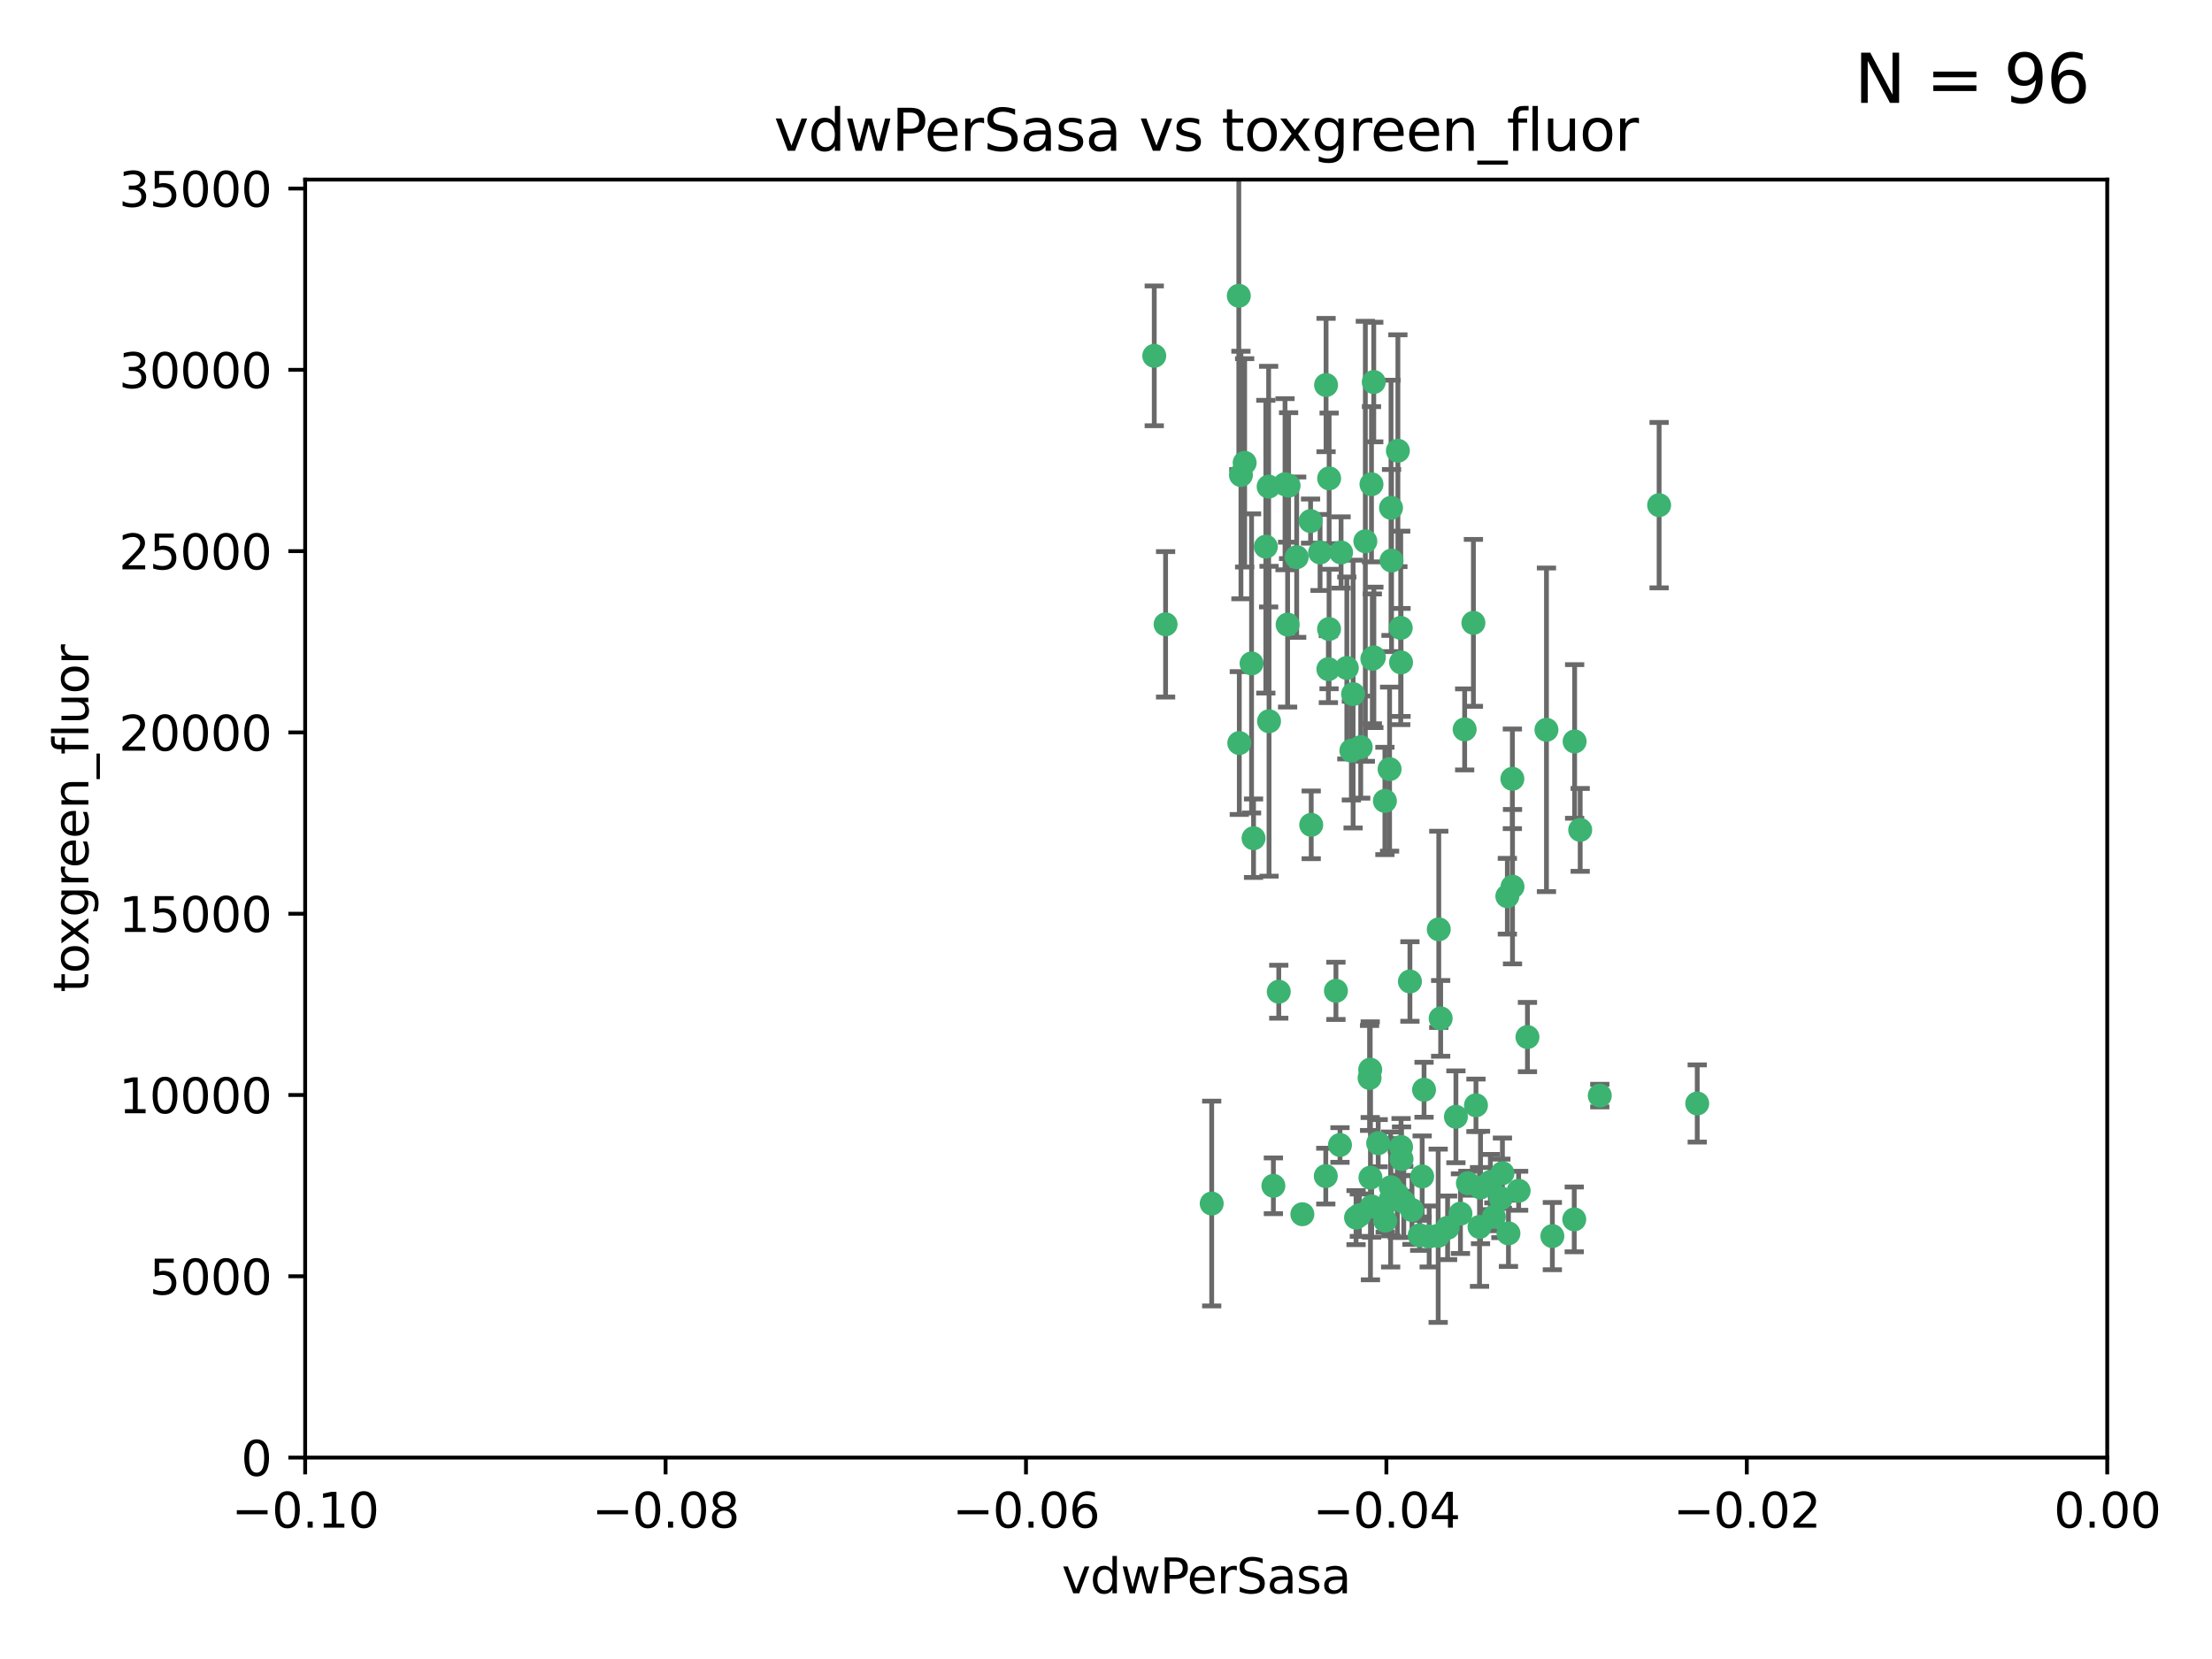 <?xml version="1.0" encoding="utf-8" standalone="no"?>
<!DOCTYPE svg PUBLIC "-//W3C//DTD SVG 1.1//EN"
  "http://www.w3.org/Graphics/SVG/1.1/DTD/svg11.dtd">
<svg xmlns:xlink="http://www.w3.org/1999/xlink" width="460.8pt" height="345.6pt" viewBox="0 0 460.8 345.6" xmlns="http://www.w3.org/2000/svg" version="1.1">
 <defs>
  <style type="text/css">*{stroke-linejoin: round; stroke-linecap: butt}</style>
 </defs>
 <g id="figure_1">
  <g id="patch_1">
   <path d="M 0 345.6 
L 460.8 345.6 
L 460.8 0 
L 0 0 
z
" style="fill: #ffffff"/>
  </g>
  <g id="axes_1">
   <g id="patch_2">
    <path d="M 63.571 303.64 
L 438.975 303.64 
L 438.975 37.411 
L 63.571 37.411 
z
" style="fill: #ffffff"/>
   </g>
   <g id="PathCollection_1">
    <defs>
     <path id="me24e2d0792" d="M 0 1.118 
C 0.297 1.118 0.581 1 0.791 0.791 
C 1 0.581 1.118 0.297 1.118 0 
C 1.118 -0.297 1 -0.581 0.791 -0.791 
C 0.581 -1 0.297 -1.118 0 -1.118 
C -0.297 -1.118 -0.581 -1 -0.791 -0.791 
C -1 -0.581 -1.118 -0.297 -1.118 0 
C -1.118 0.297 -1 0.581 -0.791 0.791 
C -0.581 1 -0.297 1.118 0 1.118 
z
" style="stroke: #3cb371"/>
    </defs>
    <g clip-path="url(#p90811936dc)">
     <use xlink:href="#me24e2d0792" x="267.694" y="100.872" style="fill: #3cb371; stroke: #3cb371"/>
     <use xlink:href="#me24e2d0792" x="266.391" y="206.592" style="fill: #3cb371; stroke: #3cb371"/>
     <use xlink:href="#me24e2d0792" x="274.994" y="115.09" style="fill: #3cb371; stroke: #3cb371"/>
     <use xlink:href="#me24e2d0792" x="289.477" y="160.224" style="fill: #3cb371; stroke: #3cb371"/>
     <use xlink:href="#me24e2d0792" x="281.517" y="156.366" style="fill: #3cb371; stroke: #3cb371"/>
     <use xlink:href="#me24e2d0792" x="276.245" y="80.209" style="fill: #3cb371; stroke: #3cb371"/>
     <use xlink:href="#me24e2d0792" x="289.885" y="116.772" style="fill: #3cb371; stroke: #3cb371"/>
     <use xlink:href="#me24e2d0792" x="279.37" y="115.091" style="fill: #3cb371; stroke: #3cb371"/>
     <use xlink:href="#me24e2d0792" x="305.116" y="151.945" style="fill: #3cb371; stroke: #3cb371"/>
     <use xlink:href="#me24e2d0792" x="285.704" y="100.88" style="fill: #3cb371; stroke: #3cb371"/>
     <use xlink:href="#me24e2d0792" x="258.167" y="154.79" style="fill: #3cb371; stroke: #3cb371"/>
     <use xlink:href="#me24e2d0792" x="264.28" y="101.372" style="fill: #3cb371; stroke: #3cb371"/>
     <use xlink:href="#me24e2d0792" x="270.123" y="116.067" style="fill: #3cb371; stroke: #3cb371"/>
     <use xlink:href="#me24e2d0792" x="284.427" y="112.761" style="fill: #3cb371; stroke: #3cb371"/>
     <use xlink:href="#me24e2d0792" x="281.876" y="144.591" style="fill: #3cb371; stroke: #3cb371"/>
     <use xlink:href="#me24e2d0792" x="240.452" y="74.129" style="fill: #3cb371; stroke: #3cb371"/>
     <use xlink:href="#me24e2d0792" x="268.436" y="101.166" style="fill: #3cb371; stroke: #3cb371"/>
     <use xlink:href="#me24e2d0792" x="276.884" y="99.654" style="fill: #3cb371; stroke: #3cb371"/>
     <use xlink:href="#me24e2d0792" x="258.069" y="61.614" style="fill: #3cb371; stroke: #3cb371"/>
     <use xlink:href="#me24e2d0792" x="289.776" y="105.788" style="fill: #3cb371; stroke: #3cb371"/>
     <use xlink:href="#me24e2d0792" x="259.283" y="96.415" style="fill: #3cb371; stroke: #3cb371"/>
     <use xlink:href="#me24e2d0792" x="276.867" y="131.033" style="fill: #3cb371; stroke: #3cb371"/>
     <use xlink:href="#me24e2d0792" x="260.723" y="138.203" style="fill: #3cb371; stroke: #3cb371"/>
     <use xlink:href="#me24e2d0792" x="285.49" y="245.325" style="fill: #3cb371; stroke: #3cb371"/>
     <use xlink:href="#me24e2d0792" x="268.234" y="130.114" style="fill: #3cb371; stroke: #3cb371"/>
     <use xlink:href="#me24e2d0792" x="263.695" y="113.883" style="fill: #3cb371; stroke: #3cb371"/>
     <use xlink:href="#me24e2d0792" x="261.135" y="174.616" style="fill: #3cb371; stroke: #3cb371"/>
     <use xlink:href="#me24e2d0792" x="286.202" y="136.942" style="fill: #3cb371; stroke: #3cb371"/>
     <use xlink:href="#me24e2d0792" x="293.714" y="204.462" style="fill: #3cb371; stroke: #3cb371"/>
     <use xlink:href="#me24e2d0792" x="286.179" y="79.585" style="fill: #3cb371; stroke: #3cb371"/>
     <use xlink:href="#me24e2d0792" x="279.142" y="238.523" style="fill: #3cb371; stroke: #3cb371"/>
     <use xlink:href="#me24e2d0792" x="278.301" y="206.41" style="fill: #3cb371; stroke: #3cb371"/>
     <use xlink:href="#me24e2d0792" x="291.206" y="93.895" style="fill: #3cb371; stroke: #3cb371"/>
     <use xlink:href="#me24e2d0792" x="258.51" y="98.96" style="fill: #3cb371; stroke: #3cb371"/>
     <use xlink:href="#me24e2d0792" x="242.814" y="130.059" style="fill: #3cb371; stroke: #3cb371"/>
     <use xlink:href="#me24e2d0792" x="273.015" y="108.552" style="fill: #3cb371; stroke: #3cb371"/>
     <use xlink:href="#me24e2d0792" x="285.307" y="224.561" style="fill: #3cb371; stroke: #3cb371"/>
     <use xlink:href="#me24e2d0792" x="283.463" y="155.635" style="fill: #3cb371; stroke: #3cb371"/>
     <use xlink:href="#me24e2d0792" x="265.268" y="247.024" style="fill: #3cb371; stroke: #3cb371"/>
     <use xlink:href="#me24e2d0792" x="280.569" y="139.15" style="fill: #3cb371; stroke: #3cb371"/>
     <use xlink:href="#me24e2d0792" x="288.501" y="166.847" style="fill: #3cb371; stroke: #3cb371"/>
     <use xlink:href="#me24e2d0792" x="276.725" y="139.395" style="fill: #3cb371; stroke: #3cb371"/>
     <use xlink:href="#me24e2d0792" x="294.144" y="252.069" style="fill: #3cb371; stroke: #3cb371"/>
     <use xlink:href="#me24e2d0792" x="299.723" y="193.597" style="fill: #3cb371; stroke: #3cb371"/>
     <use xlink:href="#me24e2d0792" x="276.186" y="245.005" style="fill: #3cb371; stroke: #3cb371"/>
     <use xlink:href="#me24e2d0792" x="296.262" y="245.077" style="fill: #3cb371; stroke: #3cb371"/>
     <use xlink:href="#me24e2d0792" x="271.304" y="252.947" style="fill: #3cb371; stroke: #3cb371"/>
     <use xlink:href="#me24e2d0792" x="285.884" y="137.251" style="fill: #3cb371; stroke: #3cb371"/>
     <use xlink:href="#me24e2d0792" x="273.15" y="171.827" style="fill: #3cb371; stroke: #3cb371"/>
     <use xlink:href="#me24e2d0792" x="295.747" y="257.342" style="fill: #3cb371; stroke: #3cb371"/>
     <use xlink:href="#me24e2d0792" x="307.47" y="230.255" style="fill: #3cb371; stroke: #3cb371"/>
     <use xlink:href="#me24e2d0792" x="285.44" y="222.83" style="fill: #3cb371; stroke: #3cb371"/>
     <use xlink:href="#me24e2d0792" x="264.362" y="150.246" style="fill: #3cb371; stroke: #3cb371"/>
     <use xlink:href="#me24e2d0792" x="304.238" y="252.825" style="fill: #3cb371; stroke: #3cb371"/>
     <use xlink:href="#me24e2d0792" x="282.49" y="253.655" style="fill: #3cb371; stroke: #3cb371"/>
     <use xlink:href="#me24e2d0792" x="285.744" y="251.323" style="fill: #3cb371; stroke: #3cb371"/>
     <use xlink:href="#me24e2d0792" x="289.697" y="249.877" style="fill: #3cb371; stroke: #3cb371"/>
     <use xlink:href="#me24e2d0792" x="291.089" y="248.804" style="fill: #3cb371; stroke: #3cb371"/>
     <use xlink:href="#me24e2d0792" x="292.431" y="250.369" style="fill: #3cb371; stroke: #3cb371"/>
     <use xlink:href="#me24e2d0792" x="296.654" y="227.018" style="fill: #3cb371; stroke: #3cb371"/>
     <use xlink:href="#me24e2d0792" x="287.102" y="238.149" style="fill: #3cb371; stroke: #3cb371"/>
     <use xlink:href="#me24e2d0792" x="252.42" y="250.721" style="fill: #3cb371; stroke: #3cb371"/>
     <use xlink:href="#me24e2d0792" x="315.083" y="184.712" style="fill: #3cb371; stroke: #3cb371"/>
     <use xlink:href="#me24e2d0792" x="291.797" y="130.801" style="fill: #3cb371; stroke: #3cb371"/>
     <use xlink:href="#me24e2d0792" x="322.155" y="152.035" style="fill: #3cb371; stroke: #3cb371"/>
     <use xlink:href="#me24e2d0792" x="311.201" y="253.482" style="fill: #3cb371; stroke: #3cb371"/>
     <use xlink:href="#me24e2d0792" x="291.863" y="137.993" style="fill: #3cb371; stroke: #3cb371"/>
     <use xlink:href="#me24e2d0792" x="300.116" y="212.147" style="fill: #3cb371; stroke: #3cb371"/>
     <use xlink:href="#me24e2d0792" x="301.561" y="255.775" style="fill: #3cb371; stroke: #3cb371"/>
     <use xlink:href="#me24e2d0792" x="297.723" y="257.576" style="fill: #3cb371; stroke: #3cb371"/>
     <use xlink:href="#me24e2d0792" x="314.008" y="186.7" style="fill: #3cb371; stroke: #3cb371"/>
     <use xlink:href="#me24e2d0792" x="283.176" y="253.148" style="fill: #3cb371; stroke: #3cb371"/>
     <use xlink:href="#me24e2d0792" x="299.599" y="257.429" style="fill: #3cb371; stroke: #3cb371"/>
     <use xlink:href="#me24e2d0792" x="327.945" y="254.022" style="fill: #3cb371; stroke: #3cb371"/>
     <use xlink:href="#me24e2d0792" x="289.736" y="247.319" style="fill: #3cb371; stroke: #3cb371"/>
     <use xlink:href="#me24e2d0792" x="316.361" y="248.058" style="fill: #3cb371; stroke: #3cb371"/>
     <use xlink:href="#me24e2d0792" x="291.966" y="241.464" style="fill: #3cb371; stroke: #3cb371"/>
     <use xlink:href="#me24e2d0792" x="323.385" y="257.5" style="fill: #3cb371; stroke: #3cb371"/>
     <use xlink:href="#me24e2d0792" x="288.561" y="254.285" style="fill: #3cb371; stroke: #3cb371"/>
     <use xlink:href="#me24e2d0792" x="308.213" y="255.591" style="fill: #3cb371; stroke: #3cb371"/>
     <use xlink:href="#me24e2d0792" x="329.184" y="172.883" style="fill: #3cb371; stroke: #3cb371"/>
     <use xlink:href="#me24e2d0792" x="312.986" y="244.401" style="fill: #3cb371; stroke: #3cb371"/>
     <use xlink:href="#me24e2d0792" x="314.237" y="256.929" style="fill: #3cb371; stroke: #3cb371"/>
     <use xlink:href="#me24e2d0792" x="308.419" y="247.376" style="fill: #3cb371; stroke: #3cb371"/>
     <use xlink:href="#me24e2d0792" x="306.938" y="129.752" style="fill: #3cb371; stroke: #3cb371"/>
     <use xlink:href="#me24e2d0792" x="318.197" y="216.039" style="fill: #3cb371; stroke: #3cb371"/>
     <use xlink:href="#me24e2d0792" x="333.264" y="228.234" style="fill: #3cb371; stroke: #3cb371"/>
     <use xlink:href="#me24e2d0792" x="328.024" y="154.457" style="fill: #3cb371; stroke: #3cb371"/>
     <use xlink:href="#me24e2d0792" x="345.624" y="105.234" style="fill: #3cb371; stroke: #3cb371"/>
     <use xlink:href="#me24e2d0792" x="291.864" y="238.934" style="fill: #3cb371; stroke: #3cb371"/>
     <use xlink:href="#me24e2d0792" x="305.794" y="246.485" style="fill: #3cb371; stroke: #3cb371"/>
     <use xlink:href="#me24e2d0792" x="315.053" y="162.243" style="fill: #3cb371; stroke: #3cb371"/>
     <use xlink:href="#me24e2d0792" x="303.294" y="232.65" style="fill: #3cb371; stroke: #3cb371"/>
     <use xlink:href="#me24e2d0792" x="310.47" y="246.235" style="fill: #3cb371; stroke: #3cb371"/>
     <use xlink:href="#me24e2d0792" x="353.564" y="229.873" style="fill: #3cb371; stroke: #3cb371"/>
     <use xlink:href="#me24e2d0792" x="312.661" y="249.638" style="fill: #3cb371; stroke: #3cb371"/>
    </g>
   </g>
   <g id="matplotlib.axis_1">
    <g id="xtick_1">
     <g id="line2d_1">
      <defs>
       <path id="m1cf45aafc1" d="M 0 0 
L 0 3.5 
" style="stroke: #000000; stroke-width: 0.8"/>
      </defs>
      <g>
       <use xlink:href="#m1cf45aafc1" x="63.571" y="303.64" style="stroke: #000000; stroke-width: 0.8"/>
      </g>
     </g>
     <g id="text_1">
      <!-- −0.10 -->
      <g transform="translate(48.249 318.238)scale(0.1 -0.1)">
       <defs>
        <path id="DejaVuSans-2212" d="M 678 2272 
L 4684 2272 
L 4684 1741 
L 678 1741 
L 678 2272 
z
" transform="scale(0.016)"/>
        <path id="DejaVuSans-30" d="M 2034 4250 
Q 1547 4250 1301 3770 
Q 1056 3291 1056 2328 
Q 1056 1369 1301 889 
Q 1547 409 2034 409 
Q 2525 409 2770 889 
Q 3016 1369 3016 2328 
Q 3016 3291 2770 3770 
Q 2525 4250 2034 4250 
z
M 2034 4750 
Q 2819 4750 3233 4129 
Q 3647 3509 3647 2328 
Q 3647 1150 3233 529 
Q 2819 -91 2034 -91 
Q 1250 -91 836 529 
Q 422 1150 422 2328 
Q 422 3509 836 4129 
Q 1250 4750 2034 4750 
z
" transform="scale(0.016)"/>
        <path id="DejaVuSans-2e" d="M 684 794 
L 1344 794 
L 1344 0 
L 684 0 
L 684 794 
z
" transform="scale(0.016)"/>
        <path id="DejaVuSans-31" d="M 794 531 
L 1825 531 
L 1825 4091 
L 703 3866 
L 703 4441 
L 1819 4666 
L 2450 4666 
L 2450 531 
L 3481 531 
L 3481 0 
L 794 0 
L 794 531 
z
" transform="scale(0.016)"/>
       </defs>
       <use xlink:href="#DejaVuSans-2212"/>
       <use xlink:href="#DejaVuSans-30" x="83.789"/>
       <use xlink:href="#DejaVuSans-2e" x="147.412"/>
       <use xlink:href="#DejaVuSans-31" x="179.199"/>
       <use xlink:href="#DejaVuSans-30" x="242.822"/>
      </g>
     </g>
    </g>
    <g id="xtick_2">
     <g id="line2d_2">
      <g>
       <use xlink:href="#m1cf45aafc1" x="138.652" y="303.64" style="stroke: #000000; stroke-width: 0.8"/>
      </g>
     </g>
     <g id="text_2">
      <!-- −0.08 -->
      <g transform="translate(123.329 318.238)scale(0.1 -0.1)">
       <defs>
        <path id="DejaVuSans-38" d="M 2034 2216 
Q 1584 2216 1326 1975 
Q 1069 1734 1069 1313 
Q 1069 891 1326 650 
Q 1584 409 2034 409 
Q 2484 409 2743 651 
Q 3003 894 3003 1313 
Q 3003 1734 2745 1975 
Q 2488 2216 2034 2216 
z
M 1403 2484 
Q 997 2584 770 2862 
Q 544 3141 544 3541 
Q 544 4100 942 4425 
Q 1341 4750 2034 4750 
Q 2731 4750 3128 4425 
Q 3525 4100 3525 3541 
Q 3525 3141 3298 2862 
Q 3072 2584 2669 2484 
Q 3125 2378 3379 2068 
Q 3634 1759 3634 1313 
Q 3634 634 3220 271 
Q 2806 -91 2034 -91 
Q 1263 -91 848 271 
Q 434 634 434 1313 
Q 434 1759 690 2068 
Q 947 2378 1403 2484 
z
M 1172 3481 
Q 1172 3119 1398 2916 
Q 1625 2713 2034 2713 
Q 2441 2713 2670 2916 
Q 2900 3119 2900 3481 
Q 2900 3844 2670 4047 
Q 2441 4250 2034 4250 
Q 1625 4250 1398 4047 
Q 1172 3844 1172 3481 
z
" transform="scale(0.016)"/>
       </defs>
       <use xlink:href="#DejaVuSans-2212"/>
       <use xlink:href="#DejaVuSans-30" x="83.789"/>
       <use xlink:href="#DejaVuSans-2e" x="147.412"/>
       <use xlink:href="#DejaVuSans-30" x="179.199"/>
       <use xlink:href="#DejaVuSans-38" x="242.822"/>
      </g>
     </g>
    </g>
    <g id="xtick_3">
     <g id="line2d_3">
      <g>
       <use xlink:href="#m1cf45aafc1" x="213.733" y="303.64" style="stroke: #000000; stroke-width: 0.8"/>
      </g>
     </g>
     <g id="text_3">
      <!-- −0.06 -->
      <g transform="translate(198.41 318.238)scale(0.1 -0.1)">
       <defs>
        <path id="DejaVuSans-36" d="M 2113 2584 
Q 1688 2584 1439 2293 
Q 1191 2003 1191 1497 
Q 1191 994 1439 701 
Q 1688 409 2113 409 
Q 2538 409 2786 701 
Q 3034 994 3034 1497 
Q 3034 2003 2786 2293 
Q 2538 2584 2113 2584 
z
M 3366 4563 
L 3366 3988 
Q 3128 4100 2886 4159 
Q 2644 4219 2406 4219 
Q 1781 4219 1451 3797 
Q 1122 3375 1075 2522 
Q 1259 2794 1537 2939 
Q 1816 3084 2150 3084 
Q 2853 3084 3261 2657 
Q 3669 2231 3669 1497 
Q 3669 778 3244 343 
Q 2819 -91 2113 -91 
Q 1303 -91 875 529 
Q 447 1150 447 2328 
Q 447 3434 972 4092 
Q 1497 4750 2381 4750 
Q 2619 4750 2861 4703 
Q 3103 4656 3366 4563 
z
" transform="scale(0.016)"/>
       </defs>
       <use xlink:href="#DejaVuSans-2212"/>
       <use xlink:href="#DejaVuSans-30" x="83.789"/>
       <use xlink:href="#DejaVuSans-2e" x="147.412"/>
       <use xlink:href="#DejaVuSans-30" x="179.199"/>
       <use xlink:href="#DejaVuSans-36" x="242.822"/>
      </g>
     </g>
    </g>
    <g id="xtick_4">
     <g id="line2d_4">
      <g>
       <use xlink:href="#m1cf45aafc1" x="288.813" y="303.64" style="stroke: #000000; stroke-width: 0.8"/>
      </g>
     </g>
     <g id="text_4">
      <!-- −0.04 -->
      <g transform="translate(273.491 318.238)scale(0.1 -0.1)">
       <defs>
        <path id="DejaVuSans-34" d="M 2419 4116 
L 825 1625 
L 2419 1625 
L 2419 4116 
z
M 2253 4666 
L 3047 4666 
L 3047 1625 
L 3713 1625 
L 3713 1100 
L 3047 1100 
L 3047 0 
L 2419 0 
L 2419 1100 
L 313 1100 
L 313 1709 
L 2253 4666 
z
" transform="scale(0.016)"/>
       </defs>
       <use xlink:href="#DejaVuSans-2212"/>
       <use xlink:href="#DejaVuSans-30" x="83.789"/>
       <use xlink:href="#DejaVuSans-2e" x="147.412"/>
       <use xlink:href="#DejaVuSans-30" x="179.199"/>
       <use xlink:href="#DejaVuSans-34" x="242.822"/>
      </g>
     </g>
    </g>
    <g id="xtick_5">
     <g id="line2d_5">
      <g>
       <use xlink:href="#m1cf45aafc1" x="363.894" y="303.64" style="stroke: #000000; stroke-width: 0.8"/>
      </g>
     </g>
     <g id="text_5">
      <!-- −0.02 -->
      <g transform="translate(348.572 318.238)scale(0.1 -0.1)">
       <defs>
        <path id="DejaVuSans-32" d="M 1228 531 
L 3431 531 
L 3431 0 
L 469 0 
L 469 531 
Q 828 903 1448 1529 
Q 2069 2156 2228 2338 
Q 2531 2678 2651 2914 
Q 2772 3150 2772 3378 
Q 2772 3750 2511 3984 
Q 2250 4219 1831 4219 
Q 1534 4219 1204 4116 
Q 875 4013 500 3803 
L 500 4441 
Q 881 4594 1212 4672 
Q 1544 4750 1819 4750 
Q 2544 4750 2975 4387 
Q 3406 4025 3406 3419 
Q 3406 3131 3298 2873 
Q 3191 2616 2906 2266 
Q 2828 2175 2409 1742 
Q 1991 1309 1228 531 
z
" transform="scale(0.016)"/>
       </defs>
       <use xlink:href="#DejaVuSans-2212"/>
       <use xlink:href="#DejaVuSans-30" x="83.789"/>
       <use xlink:href="#DejaVuSans-2e" x="147.412"/>
       <use xlink:href="#DejaVuSans-30" x="179.199"/>
       <use xlink:href="#DejaVuSans-32" x="242.822"/>
      </g>
     </g>
    </g>
    <g id="xtick_6">
     <g id="line2d_6">
      <g>
       <use xlink:href="#m1cf45aafc1" x="438.975" y="303.64" style="stroke: #000000; stroke-width: 0.8"/>
      </g>
     </g>
     <g id="text_6">
      <!-- 0.00 -->
      <g transform="translate(427.842 318.238)scale(0.1 -0.1)">
       <use xlink:href="#DejaVuSans-30"/>
       <use xlink:href="#DejaVuSans-2e" x="63.623"/>
       <use xlink:href="#DejaVuSans-30" x="95.41"/>
       <use xlink:href="#DejaVuSans-30" x="159.033"/>
      </g>
     </g>
    </g>
    <g id="text_7">
     <!-- vdwPerSasa -->
     <g transform="translate(221.178 331.917)scale(0.1 -0.1)">
      <defs>
       <path id="DejaVuSans-76" d="M 191 3500 
L 800 3500 
L 1894 563 
L 2988 3500 
L 3597 3500 
L 2284 0 
L 1503 0 
L 191 3500 
z
" transform="scale(0.016)"/>
       <path id="DejaVuSans-64" d="M 2906 2969 
L 2906 4863 
L 3481 4863 
L 3481 0 
L 2906 0 
L 2906 525 
Q 2725 213 2448 61 
Q 2172 -91 1784 -91 
Q 1150 -91 751 415 
Q 353 922 353 1747 
Q 353 2572 751 3078 
Q 1150 3584 1784 3584 
Q 2172 3584 2448 3432 
Q 2725 3281 2906 2969 
z
M 947 1747 
Q 947 1113 1208 752 
Q 1469 391 1925 391 
Q 2381 391 2643 752 
Q 2906 1113 2906 1747 
Q 2906 2381 2643 2742 
Q 2381 3103 1925 3103 
Q 1469 3103 1208 2742 
Q 947 2381 947 1747 
z
" transform="scale(0.016)"/>
       <path id="DejaVuSans-77" d="M 269 3500 
L 844 3500 
L 1563 769 
L 2278 3500 
L 2956 3500 
L 3675 769 
L 4391 3500 
L 4966 3500 
L 4050 0 
L 3372 0 
L 2619 2869 
L 1863 0 
L 1184 0 
L 269 3500 
z
" transform="scale(0.016)"/>
       <path id="DejaVuSans-50" d="M 1259 4147 
L 1259 2394 
L 2053 2394 
Q 2494 2394 2734 2622 
Q 2975 2850 2975 3272 
Q 2975 3691 2734 3919 
Q 2494 4147 2053 4147 
L 1259 4147 
z
M 628 4666 
L 2053 4666 
Q 2838 4666 3239 4311 
Q 3641 3956 3641 3272 
Q 3641 2581 3239 2228 
Q 2838 1875 2053 1875 
L 1259 1875 
L 1259 0 
L 628 0 
L 628 4666 
z
" transform="scale(0.016)"/>
       <path id="DejaVuSans-65" d="M 3597 1894 
L 3597 1613 
L 953 1613 
Q 991 1019 1311 708 
Q 1631 397 2203 397 
Q 2534 397 2845 478 
Q 3156 559 3463 722 
L 3463 178 
Q 3153 47 2828 -22 
Q 2503 -91 2169 -91 
Q 1331 -91 842 396 
Q 353 884 353 1716 
Q 353 2575 817 3079 
Q 1281 3584 2069 3584 
Q 2775 3584 3186 3129 
Q 3597 2675 3597 1894 
z
M 3022 2063 
Q 3016 2534 2758 2815 
Q 2500 3097 2075 3097 
Q 1594 3097 1305 2825 
Q 1016 2553 972 2059 
L 3022 2063 
z
" transform="scale(0.016)"/>
       <path id="DejaVuSans-72" d="M 2631 2963 
Q 2534 3019 2420 3045 
Q 2306 3072 2169 3072 
Q 1681 3072 1420 2755 
Q 1159 2438 1159 1844 
L 1159 0 
L 581 0 
L 581 3500 
L 1159 3500 
L 1159 2956 
Q 1341 3275 1631 3429 
Q 1922 3584 2338 3584 
Q 2397 3584 2469 3576 
Q 2541 3569 2628 3553 
L 2631 2963 
z
" transform="scale(0.016)"/>
       <path id="DejaVuSans-53" d="M 3425 4513 
L 3425 3897 
Q 3066 4069 2747 4153 
Q 2428 4238 2131 4238 
Q 1616 4238 1336 4038 
Q 1056 3838 1056 3469 
Q 1056 3159 1242 3001 
Q 1428 2844 1947 2747 
L 2328 2669 
Q 3034 2534 3370 2195 
Q 3706 1856 3706 1288 
Q 3706 609 3251 259 
Q 2797 -91 1919 -91 
Q 1588 -91 1214 -16 
Q 841 59 441 206 
L 441 856 
Q 825 641 1194 531 
Q 1563 422 1919 422 
Q 2459 422 2753 634 
Q 3047 847 3047 1241 
Q 3047 1584 2836 1778 
Q 2625 1972 2144 2069 
L 1759 2144 
Q 1053 2284 737 2584 
Q 422 2884 422 3419 
Q 422 4038 858 4394 
Q 1294 4750 2059 4750 
Q 2388 4750 2728 4690 
Q 3069 4631 3425 4513 
z
" transform="scale(0.016)"/>
       <path id="DejaVuSans-61" d="M 2194 1759 
Q 1497 1759 1228 1600 
Q 959 1441 959 1056 
Q 959 750 1161 570 
Q 1363 391 1709 391 
Q 2188 391 2477 730 
Q 2766 1069 2766 1631 
L 2766 1759 
L 2194 1759 
z
M 3341 1997 
L 3341 0 
L 2766 0 
L 2766 531 
Q 2569 213 2275 61 
Q 1981 -91 1556 -91 
Q 1019 -91 701 211 
Q 384 513 384 1019 
Q 384 1609 779 1909 
Q 1175 2209 1959 2209 
L 2766 2209 
L 2766 2266 
Q 2766 2663 2505 2880 
Q 2244 3097 1772 3097 
Q 1472 3097 1187 3025 
Q 903 2953 641 2809 
L 641 3341 
Q 956 3463 1253 3523 
Q 1550 3584 1831 3584 
Q 2591 3584 2966 3190 
Q 3341 2797 3341 1997 
z
" transform="scale(0.016)"/>
       <path id="DejaVuSans-73" d="M 2834 3397 
L 2834 2853 
Q 2591 2978 2328 3040 
Q 2066 3103 1784 3103 
Q 1356 3103 1142 2972 
Q 928 2841 928 2578 
Q 928 2378 1081 2264 
Q 1234 2150 1697 2047 
L 1894 2003 
Q 2506 1872 2764 1633 
Q 3022 1394 3022 966 
Q 3022 478 2636 193 
Q 2250 -91 1575 -91 
Q 1294 -91 989 -36 
Q 684 19 347 128 
L 347 722 
Q 666 556 975 473 
Q 1284 391 1588 391 
Q 1994 391 2212 530 
Q 2431 669 2431 922 
Q 2431 1156 2273 1281 
Q 2116 1406 1581 1522 
L 1381 1569 
Q 847 1681 609 1914 
Q 372 2147 372 2553 
Q 372 3047 722 3315 
Q 1072 3584 1716 3584 
Q 2034 3584 2315 3537 
Q 2597 3491 2834 3397 
z
" transform="scale(0.016)"/>
      </defs>
      <use xlink:href="#DejaVuSans-76"/>
      <use xlink:href="#DejaVuSans-64" x="59.18"/>
      <use xlink:href="#DejaVuSans-77" x="122.656"/>
      <use xlink:href="#DejaVuSans-50" x="204.443"/>
      <use xlink:href="#DejaVuSans-65" x="261.121"/>
      <use xlink:href="#DejaVuSans-72" x="322.645"/>
      <use xlink:href="#DejaVuSans-53" x="363.758"/>
      <use xlink:href="#DejaVuSans-61" x="427.234"/>
      <use xlink:href="#DejaVuSans-73" x="488.514"/>
      <use xlink:href="#DejaVuSans-61" x="540.613"/>
     </g>
    </g>
   </g>
   <g id="matplotlib.axis_2">
    <g id="ytick_1">
     <g id="line2d_7">
      <defs>
       <path id="m4d314da911" d="M 0 0 
L -3.5 0 
" style="stroke: #000000; stroke-width: 0.8"/>
      </defs>
      <g>
       <use xlink:href="#m4d314da911" x="63.571" y="303.64" style="stroke: #000000; stroke-width: 0.8"/>
      </g>
     </g>
     <g id="text_8">
      <!-- 0 -->
      <g transform="translate(50.209 307.439)scale(0.1 -0.1)">
       <use xlink:href="#DejaVuSans-30"/>
      </g>
     </g>
    </g>
    <g id="ytick_2">
     <g id="line2d_8">
      <g>
       <use xlink:href="#m4d314da911" x="63.571" y="265.874" style="stroke: #000000; stroke-width: 0.8"/>
      </g>
     </g>
     <g id="text_9">
      <!-- 5000 -->
      <g transform="translate(31.121 269.673)scale(0.1 -0.1)">
       <defs>
        <path id="DejaVuSans-35" d="M 691 4666 
L 3169 4666 
L 3169 4134 
L 1269 4134 
L 1269 2991 
Q 1406 3038 1543 3061 
Q 1681 3084 1819 3084 
Q 2600 3084 3056 2656 
Q 3513 2228 3513 1497 
Q 3513 744 3044 326 
Q 2575 -91 1722 -91 
Q 1428 -91 1123 -41 
Q 819 9 494 109 
L 494 744 
Q 775 591 1075 516 
Q 1375 441 1709 441 
Q 2250 441 2565 725 
Q 2881 1009 2881 1497 
Q 2881 1984 2565 2268 
Q 2250 2553 1709 2553 
Q 1456 2553 1204 2497 
Q 953 2441 691 2322 
L 691 4666 
z
" transform="scale(0.016)"/>
       </defs>
       <use xlink:href="#DejaVuSans-35"/>
       <use xlink:href="#DejaVuSans-30" x="63.623"/>
       <use xlink:href="#DejaVuSans-30" x="127.246"/>
       <use xlink:href="#DejaVuSans-30" x="190.869"/>
      </g>
     </g>
    </g>
    <g id="ytick_3">
     <g id="line2d_9">
      <g>
       <use xlink:href="#m4d314da911" x="63.571" y="228.108" style="stroke: #000000; stroke-width: 0.8"/>
      </g>
     </g>
     <g id="text_10">
      <!-- 10000 -->
      <g transform="translate(24.759 231.907)scale(0.1 -0.1)">
       <use xlink:href="#DejaVuSans-31"/>
       <use xlink:href="#DejaVuSans-30" x="63.623"/>
       <use xlink:href="#DejaVuSans-30" x="127.246"/>
       <use xlink:href="#DejaVuSans-30" x="190.869"/>
       <use xlink:href="#DejaVuSans-30" x="254.492"/>
      </g>
     </g>
    </g>
    <g id="ytick_4">
     <g id="line2d_10">
      <g>
       <use xlink:href="#m4d314da911" x="63.571" y="190.342" style="stroke: #000000; stroke-width: 0.8"/>
      </g>
     </g>
     <g id="text_11">
      <!-- 15000 -->
      <g transform="translate(24.759 194.141)scale(0.1 -0.1)">
       <use xlink:href="#DejaVuSans-31"/>
       <use xlink:href="#DejaVuSans-35" x="63.623"/>
       <use xlink:href="#DejaVuSans-30" x="127.246"/>
       <use xlink:href="#DejaVuSans-30" x="190.869"/>
       <use xlink:href="#DejaVuSans-30" x="254.492"/>
      </g>
     </g>
    </g>
    <g id="ytick_5">
     <g id="line2d_11">
      <g>
       <use xlink:href="#m4d314da911" x="63.571" y="152.576" style="stroke: #000000; stroke-width: 0.8"/>
      </g>
     </g>
     <g id="text_12">
      <!-- 20000 -->
      <g transform="translate(24.759 156.375)scale(0.1 -0.1)">
       <use xlink:href="#DejaVuSans-32"/>
       <use xlink:href="#DejaVuSans-30" x="63.623"/>
       <use xlink:href="#DejaVuSans-30" x="127.246"/>
       <use xlink:href="#DejaVuSans-30" x="190.869"/>
       <use xlink:href="#DejaVuSans-30" x="254.492"/>
      </g>
     </g>
    </g>
    <g id="ytick_6">
     <g id="line2d_12">
      <g>
       <use xlink:href="#m4d314da911" x="63.571" y="114.81" style="stroke: #000000; stroke-width: 0.8"/>
      </g>
     </g>
     <g id="text_13">
      <!-- 25000 -->
      <g transform="translate(24.759 118.609)scale(0.1 -0.1)">
       <use xlink:href="#DejaVuSans-32"/>
       <use xlink:href="#DejaVuSans-35" x="63.623"/>
       <use xlink:href="#DejaVuSans-30" x="127.246"/>
       <use xlink:href="#DejaVuSans-30" x="190.869"/>
       <use xlink:href="#DejaVuSans-30" x="254.492"/>
      </g>
     </g>
    </g>
    <g id="ytick_7">
     <g id="line2d_13">
      <g>
       <use xlink:href="#m4d314da911" x="63.571" y="77.044" style="stroke: #000000; stroke-width: 0.8"/>
      </g>
     </g>
     <g id="text_14">
      <!-- 30000 -->
      <g transform="translate(24.759 80.844)scale(0.1 -0.1)">
       <defs>
        <path id="DejaVuSans-33" d="M 2597 2516 
Q 3050 2419 3304 2112 
Q 3559 1806 3559 1356 
Q 3559 666 3084 287 
Q 2609 -91 1734 -91 
Q 1441 -91 1130 -33 
Q 819 25 488 141 
L 488 750 
Q 750 597 1062 519 
Q 1375 441 1716 441 
Q 2309 441 2620 675 
Q 2931 909 2931 1356 
Q 2931 1769 2642 2001 
Q 2353 2234 1838 2234 
L 1294 2234 
L 1294 2753 
L 1863 2753 
Q 2328 2753 2575 2939 
Q 2822 3125 2822 3475 
Q 2822 3834 2567 4026 
Q 2313 4219 1838 4219 
Q 1578 4219 1281 4162 
Q 984 4106 628 3988 
L 628 4550 
Q 988 4650 1302 4700 
Q 1616 4750 1894 4750 
Q 2613 4750 3031 4423 
Q 3450 4097 3450 3541 
Q 3450 3153 3228 2886 
Q 3006 2619 2597 2516 
z
" transform="scale(0.016)"/>
       </defs>
       <use xlink:href="#DejaVuSans-33"/>
       <use xlink:href="#DejaVuSans-30" x="63.623"/>
       <use xlink:href="#DejaVuSans-30" x="127.246"/>
       <use xlink:href="#DejaVuSans-30" x="190.869"/>
       <use xlink:href="#DejaVuSans-30" x="254.492"/>
      </g>
     </g>
    </g>
    <g id="ytick_8">
     <g id="line2d_14">
      <g>
       <use xlink:href="#m4d314da911" x="63.571" y="39.278" style="stroke: #000000; stroke-width: 0.8"/>
      </g>
     </g>
     <g id="text_15">
      <!-- 35000 -->
      <g transform="translate(24.759 43.078)scale(0.1 -0.1)">
       <use xlink:href="#DejaVuSans-33"/>
       <use xlink:href="#DejaVuSans-35" x="63.623"/>
       <use xlink:href="#DejaVuSans-30" x="127.246"/>
       <use xlink:href="#DejaVuSans-30" x="190.869"/>
       <use xlink:href="#DejaVuSans-30" x="254.492"/>
      </g>
     </g>
    </g>
    <g id="text_16">
     <!-- toxgreen_fluor -->
     <g transform="translate(18.401 206.72)rotate(-90)scale(0.1 -0.1)">
      <defs>
       <path id="DejaVuSans-74" d="M 1172 4494 
L 1172 3500 
L 2356 3500 
L 2356 3053 
L 1172 3053 
L 1172 1153 
Q 1172 725 1289 603 
Q 1406 481 1766 481 
L 2356 481 
L 2356 0 
L 1766 0 
Q 1100 0 847 248 
Q 594 497 594 1153 
L 594 3053 
L 172 3053 
L 172 3500 
L 594 3500 
L 594 4494 
L 1172 4494 
z
" transform="scale(0.016)"/>
       <path id="DejaVuSans-6f" d="M 1959 3097 
Q 1497 3097 1228 2736 
Q 959 2375 959 1747 
Q 959 1119 1226 758 
Q 1494 397 1959 397 
Q 2419 397 2687 759 
Q 2956 1122 2956 1747 
Q 2956 2369 2687 2733 
Q 2419 3097 1959 3097 
z
M 1959 3584 
Q 2709 3584 3137 3096 
Q 3566 2609 3566 1747 
Q 3566 888 3137 398 
Q 2709 -91 1959 -91 
Q 1206 -91 779 398 
Q 353 888 353 1747 
Q 353 2609 779 3096 
Q 1206 3584 1959 3584 
z
" transform="scale(0.016)"/>
       <path id="DejaVuSans-78" d="M 3513 3500 
L 2247 1797 
L 3578 0 
L 2900 0 
L 1881 1375 
L 863 0 
L 184 0 
L 1544 1831 
L 300 3500 
L 978 3500 
L 1906 2253 
L 2834 3500 
L 3513 3500 
z
" transform="scale(0.016)"/>
       <path id="DejaVuSans-67" d="M 2906 1791 
Q 2906 2416 2648 2759 
Q 2391 3103 1925 3103 
Q 1463 3103 1205 2759 
Q 947 2416 947 1791 
Q 947 1169 1205 825 
Q 1463 481 1925 481 
Q 2391 481 2648 825 
Q 2906 1169 2906 1791 
z
M 3481 434 
Q 3481 -459 3084 -895 
Q 2688 -1331 1869 -1331 
Q 1566 -1331 1297 -1286 
Q 1028 -1241 775 -1147 
L 775 -588 
Q 1028 -725 1275 -790 
Q 1522 -856 1778 -856 
Q 2344 -856 2625 -561 
Q 2906 -266 2906 331 
L 2906 616 
Q 2728 306 2450 153 
Q 2172 0 1784 0 
Q 1141 0 747 490 
Q 353 981 353 1791 
Q 353 2603 747 3093 
Q 1141 3584 1784 3584 
Q 2172 3584 2450 3431 
Q 2728 3278 2906 2969 
L 2906 3500 
L 3481 3500 
L 3481 434 
z
" transform="scale(0.016)"/>
       <path id="DejaVuSans-6e" d="M 3513 2113 
L 3513 0 
L 2938 0 
L 2938 2094 
Q 2938 2591 2744 2837 
Q 2550 3084 2163 3084 
Q 1697 3084 1428 2787 
Q 1159 2491 1159 1978 
L 1159 0 
L 581 0 
L 581 3500 
L 1159 3500 
L 1159 2956 
Q 1366 3272 1645 3428 
Q 1925 3584 2291 3584 
Q 2894 3584 3203 3211 
Q 3513 2838 3513 2113 
z
" transform="scale(0.016)"/>
       <path id="DejaVuSans-5f" d="M 3263 -1063 
L 3263 -1509 
L -63 -1509 
L -63 -1063 
L 3263 -1063 
z
" transform="scale(0.016)"/>
       <path id="DejaVuSans-66" d="M 2375 4863 
L 2375 4384 
L 1825 4384 
Q 1516 4384 1395 4259 
Q 1275 4134 1275 3809 
L 1275 3500 
L 2222 3500 
L 2222 3053 
L 1275 3053 
L 1275 0 
L 697 0 
L 697 3053 
L 147 3053 
L 147 3500 
L 697 3500 
L 697 3744 
Q 697 4328 969 4595 
Q 1241 4863 1831 4863 
L 2375 4863 
z
" transform="scale(0.016)"/>
       <path id="DejaVuSans-6c" d="M 603 4863 
L 1178 4863 
L 1178 0 
L 603 0 
L 603 4863 
z
" transform="scale(0.016)"/>
       <path id="DejaVuSans-75" d="M 544 1381 
L 544 3500 
L 1119 3500 
L 1119 1403 
Q 1119 906 1312 657 
Q 1506 409 1894 409 
Q 2359 409 2629 706 
Q 2900 1003 2900 1516 
L 2900 3500 
L 3475 3500 
L 3475 0 
L 2900 0 
L 2900 538 
Q 2691 219 2414 64 
Q 2138 -91 1772 -91 
Q 1169 -91 856 284 
Q 544 659 544 1381 
z
M 1991 3584 
L 1991 3584 
z
" transform="scale(0.016)"/>
      </defs>
      <use xlink:href="#DejaVuSans-74"/>
      <use xlink:href="#DejaVuSans-6f" x="39.209"/>
      <use xlink:href="#DejaVuSans-78" x="97.266"/>
      <use xlink:href="#DejaVuSans-67" x="156.445"/>
      <use xlink:href="#DejaVuSans-72" x="219.922"/>
      <use xlink:href="#DejaVuSans-65" x="258.785"/>
      <use xlink:href="#DejaVuSans-65" x="320.309"/>
      <use xlink:href="#DejaVuSans-6e" x="381.832"/>
      <use xlink:href="#DejaVuSans-5f" x="445.211"/>
      <use xlink:href="#DejaVuSans-66" x="495.211"/>
      <use xlink:href="#DejaVuSans-6c" x="530.416"/>
      <use xlink:href="#DejaVuSans-75" x="558.199"/>
      <use xlink:href="#DejaVuSans-6f" x="621.578"/>
      <use xlink:href="#DejaVuSans-72" x="682.76"/>
     </g>
    </g>
   </g>
   <g id="LineCollection_1">
    <path d="M 267.694 118.692 
L 267.694 83.052 
" clip-path="url(#p90811936dc)" style="fill: none; stroke: #696969"/>
    <path d="M 266.391 212.112 
L 266.391 201.073 
" clip-path="url(#p90811936dc)" style="fill: none; stroke: #696969"/>
    <path d="M 274.994 123.008 
L 274.994 107.171 
" clip-path="url(#p90811936dc)" style="fill: none; stroke: #696969"/>
    <path d="M 289.477 177.314 
L 289.477 143.135 
" clip-path="url(#p90811936dc)" style="fill: none; stroke: #696969"/>
    <path d="M 281.517 166.65 
L 281.517 146.083 
" clip-path="url(#p90811936dc)" style="fill: none; stroke: #696969"/>
    <path d="M 276.245 94.094 
L 276.245 66.324 
" clip-path="url(#p90811936dc)" style="fill: none; stroke: #696969"/>
    <path d="M 289.885 135.741 
L 289.885 97.804 
" clip-path="url(#p90811936dc)" style="fill: none; stroke: #696969"/>
    <path d="M 279.37 122.516 
L 279.37 107.666 
" clip-path="url(#p90811936dc)" style="fill: none; stroke: #696969"/>
    <path d="M 305.116 160.385 
L 305.116 143.505 
" clip-path="url(#p90811936dc)" style="fill: none; stroke: #696969"/>
    <path d="M 285.704 117.048 
L 285.704 84.711 
" clip-path="url(#p90811936dc)" style="fill: none; stroke: #696969"/>
    <path d="M 258.167 169.67 
L 258.167 139.91 
" clip-path="url(#p90811936dc)" style="fill: none; stroke: #696969"/>
    <path d="M 264.28 126.436 
L 264.28 76.309 
" clip-path="url(#p90811936dc)" style="fill: none; stroke: #696969"/>
    <path d="M 270.123 132.771 
L 270.123 99.364 
" clip-path="url(#p90811936dc)" style="fill: none; stroke: #696969"/>
    <path d="M 284.427 158.597 
L 284.427 66.926 
" clip-path="url(#p90811936dc)" style="fill: none; stroke: #696969"/>
    <path d="M 281.876 172.484 
L 281.876 116.697 
" clip-path="url(#p90811936dc)" style="fill: none; stroke: #696969"/>
    <path d="M 240.452 88.692 
L 240.452 59.566 
" clip-path="url(#p90811936dc)" style="fill: none; stroke: #696969"/>
    <path d="M 268.436 116.358 
L 268.436 85.973 
" clip-path="url(#p90811936dc)" style="fill: none; stroke: #696969"/>
    <path d="M 276.884 113.257 
L 276.884 86.051 
" clip-path="url(#p90811936dc)" style="fill: none; stroke: #696969"/>
    <path d="M 258.069 97.825 
L 258.069 25.402 
" clip-path="url(#p90811936dc)" style="fill: none; stroke: #696969"/>
    <path d="M 289.776 132.373 
L 289.776 79.202 
" clip-path="url(#p90811936dc)" style="fill: none; stroke: #696969"/>
    <path d="M 259.283 118.115 
L 259.283 74.714 
" clip-path="url(#p90811936dc)" style="fill: none; stroke: #696969"/>
    <path d="M 276.867 143.479 
L 276.867 118.586 
" clip-path="url(#p90811936dc)" style="fill: none; stroke: #696969"/>
    <path d="M 260.723 169.362 
L 260.723 107.043 
" clip-path="url(#p90811936dc)" style="fill: none; stroke: #696969"/>
    <path d="M 285.49 266.605 
L 285.49 224.045 
" clip-path="url(#p90811936dc)" style="fill: none; stroke: #696969"/>
    <path d="M 268.234 147.286 
L 268.234 112.943 
" clip-path="url(#p90811936dc)" style="fill: none; stroke: #696969"/>
    <path d="M 263.695 144.378 
L 263.695 83.389 
" clip-path="url(#p90811936dc)" style="fill: none; stroke: #696969"/>
    <path d="M 261.135 182.79 
L 261.135 166.441 
" clip-path="url(#p90811936dc)" style="fill: none; stroke: #696969"/>
    <path d="M 286.202 151.57 
L 286.202 122.315 
" clip-path="url(#p90811936dc)" style="fill: none; stroke: #696969"/>
    <path d="M 293.714 212.746 
L 293.714 196.178 
" clip-path="url(#p90811936dc)" style="fill: none; stroke: #696969"/>
    <path d="M 286.179 92.04 
L 286.179 67.13 
" clip-path="url(#p90811936dc)" style="fill: none; stroke: #696969"/>
    <path d="M 279.142 242.133 
L 279.142 234.912 
" clip-path="url(#p90811936dc)" style="fill: none; stroke: #696969"/>
    <path d="M 278.301 212.375 
L 278.301 200.445 
" clip-path="url(#p90811936dc)" style="fill: none; stroke: #696969"/>
    <path d="M 291.206 118.044 
L 291.206 69.747 
" clip-path="url(#p90811936dc)" style="fill: none; stroke: #696969"/>
    <path d="M 258.51 124.744 
L 258.51 73.175 
" clip-path="url(#p90811936dc)" style="fill: none; stroke: #696969"/>
    <path d="M 242.814 145.209 
L 242.814 114.909 
" clip-path="url(#p90811936dc)" style="fill: none; stroke: #696969"/>
    <path d="M 273.015 113.148 
L 273.015 103.957 
" clip-path="url(#p90811936dc)" style="fill: none; stroke: #696969"/>
    <path d="M 285.307 235.496 
L 285.307 213.627 
" clip-path="url(#p90811936dc)" style="fill: none; stroke: #696969"/>
    <path d="M 283.463 166.268 
L 283.463 145.002 
" clip-path="url(#p90811936dc)" style="fill: none; stroke: #696969"/>
    <path d="M 265.268 252.829 
L 265.268 241.22 
" clip-path="url(#p90811936dc)" style="fill: none; stroke: #696969"/>
    <path d="M 280.569 158.1 
L 280.569 120.201 
" clip-path="url(#p90811936dc)" style="fill: none; stroke: #696969"/>
    <path d="M 288.501 178.027 
L 288.501 155.668 
" clip-path="url(#p90811936dc)" style="fill: none; stroke: #696969"/>
    <path d="M 276.725 146.369 
L 276.725 132.42 
" clip-path="url(#p90811936dc)" style="fill: none; stroke: #696969"/>
    <path d="M 294.144 259.223 
L 294.144 244.915 
" clip-path="url(#p90811936dc)" style="fill: none; stroke: #696969"/>
    <path d="M 299.723 214.035 
L 299.723 173.16 
" clip-path="url(#p90811936dc)" style="fill: none; stroke: #696969"/>
    <path d="M 276.186 250.813 
L 276.186 239.196 
" clip-path="url(#p90811936dc)" style="fill: none; stroke: #696969"/>
    <path d="M 296.262 253.52 
L 296.262 236.635 
" clip-path="url(#p90811936dc)" style="fill: none; stroke: #696969"/>
    <path d="M 271.304 253.886 
L 271.304 252.007 
" clip-path="url(#p90811936dc)" style="fill: none; stroke: #696969"/>
    <path d="M 285.884 150.773 
L 285.884 123.729 
" clip-path="url(#p90811936dc)" style="fill: none; stroke: #696969"/>
    <path d="M 273.15 178.879 
L 273.15 164.775 
" clip-path="url(#p90811936dc)" style="fill: none; stroke: #696969"/>
    <path d="M 295.747 260.473 
L 295.747 254.211 
" clip-path="url(#p90811936dc)" style="fill: none; stroke: #696969"/>
    <path d="M 307.47 235.721 
L 307.47 224.789 
" clip-path="url(#p90811936dc)" style="fill: none; stroke: #696969"/>
    <path d="M 285.44 232.795 
L 285.44 212.864 
" clip-path="url(#p90811936dc)" style="fill: none; stroke: #696969"/>
    <path d="M 264.362 182.519 
L 264.362 117.972 
" clip-path="url(#p90811936dc)" style="fill: none; stroke: #696969"/>
    <path d="M 304.238 261.12 
L 304.238 244.53 
" clip-path="url(#p90811936dc)" style="fill: none; stroke: #696969"/>
    <path d="M 282.49 259.28 
L 282.49 248.029 
" clip-path="url(#p90811936dc)" style="fill: none; stroke: #696969"/>
    <path d="M 285.744 257.736 
L 285.744 244.91 
" clip-path="url(#p90811936dc)" style="fill: none; stroke: #696969"/>
    <path d="M 289.697 263.939 
L 289.697 235.814 
" clip-path="url(#p90811936dc)" style="fill: none; stroke: #696969"/>
    <path d="M 291.089 257.775 
L 291.089 239.834 
" clip-path="url(#p90811936dc)" style="fill: none; stroke: #696969"/>
    <path d="M 292.431 257.768 
L 292.431 242.97 
" clip-path="url(#p90811936dc)" style="fill: none; stroke: #696969"/>
    <path d="M 296.654 232.743 
L 296.654 221.294 
" clip-path="url(#p90811936dc)" style="fill: none; stroke: #696969"/>
    <path d="M 287.102 243.063 
L 287.102 233.234 
" clip-path="url(#p90811936dc)" style="fill: none; stroke: #696969"/>
    <path d="M 252.42 272.052 
L 252.42 229.39 
" clip-path="url(#p90811936dc)" style="fill: none; stroke: #696969"/>
    <path d="M 315.083 200.794 
L 315.083 168.63 
" clip-path="url(#p90811936dc)" style="fill: none; stroke: #696969"/>
    <path d="M 291.797 150.951 
L 291.797 110.652 
" clip-path="url(#p90811936dc)" style="fill: none; stroke: #696969"/>
    <path d="M 322.155 185.743 
L 322.155 118.327 
" clip-path="url(#p90811936dc)" style="fill: none; stroke: #696969"/>
    <path d="M 311.201 256.385 
L 311.201 250.58 
" clip-path="url(#p90811936dc)" style="fill: none; stroke: #696969"/>
    <path d="M 291.863 149.246 
L 291.863 126.741 
" clip-path="url(#p90811936dc)" style="fill: none; stroke: #696969"/>
    <path d="M 300.116 220.035 
L 300.116 204.259 
" clip-path="url(#p90811936dc)" style="fill: none; stroke: #696969"/>
    <path d="M 301.561 262.398 
L 301.561 249.152 
" clip-path="url(#p90811936dc)" style="fill: none; stroke: #696969"/>
    <path d="M 297.723 263.925 
L 297.723 251.227 
" clip-path="url(#p90811936dc)" style="fill: none; stroke: #696969"/>
    <path d="M 314.008 194.587 
L 314.008 178.814 
" clip-path="url(#p90811936dc)" style="fill: none; stroke: #696969"/>
    <path d="M 283.176 257.562 
L 283.176 248.735 
" clip-path="url(#p90811936dc)" style="fill: none; stroke: #696969"/>
    <path d="M 299.599 275.478 
L 299.599 239.381 
" clip-path="url(#p90811936dc)" style="fill: none; stroke: #696969"/>
    <path d="M 327.945 260.77 
L 327.945 247.273 
" clip-path="url(#p90811936dc)" style="fill: none; stroke: #696969"/>
    <path d="M 289.736 257.444 
L 289.736 237.194 
" clip-path="url(#p90811936dc)" style="fill: none; stroke: #696969"/>
    <path d="M 316.361 252.121 
L 316.361 243.994 
" clip-path="url(#p90811936dc)" style="fill: none; stroke: #696969"/>
    <path d="M 291.966 248.174 
L 291.966 234.754 
" clip-path="url(#p90811936dc)" style="fill: none; stroke: #696969"/>
    <path d="M 323.385 264.508 
L 323.385 250.493 
" clip-path="url(#p90811936dc)" style="fill: none; stroke: #696969"/>
    <path d="M 288.561 256.694 
L 288.561 251.875 
" clip-path="url(#p90811936dc)" style="fill: none; stroke: #696969"/>
    <path d="M 308.213 267.968 
L 308.213 243.214 
" clip-path="url(#p90811936dc)" style="fill: none; stroke: #696969"/>
    <path d="M 329.184 181.512 
L 329.184 164.255 
" clip-path="url(#p90811936dc)" style="fill: none; stroke: #696969"/>
    <path d="M 312.986 251.73 
L 312.986 237.071 
" clip-path="url(#p90811936dc)" style="fill: none; stroke: #696969"/>
    <path d="M 314.237 263.824 
L 314.237 250.034 
" clip-path="url(#p90811936dc)" style="fill: none; stroke: #696969"/>
    <path d="M 308.419 259.089 
L 308.419 235.664 
" clip-path="url(#p90811936dc)" style="fill: none; stroke: #696969"/>
    <path d="M 306.938 147.136 
L 306.938 112.367 
" clip-path="url(#p90811936dc)" style="fill: none; stroke: #696969"/>
    <path d="M 318.197 223.253 
L 318.197 208.824 
" clip-path="url(#p90811936dc)" style="fill: none; stroke: #696969"/>
    <path d="M 333.264 230.592 
L 333.264 225.876 
" clip-path="url(#p90811936dc)" style="fill: none; stroke: #696969"/>
    <path d="M 328.024 170.456 
L 328.024 138.458 
" clip-path="url(#p90811936dc)" style="fill: none; stroke: #696969"/>
    <path d="M 345.624 122.461 
L 345.624 88.007 
" clip-path="url(#p90811936dc)" style="fill: none; stroke: #696969"/>
    <path d="M 291.864 244.856 
L 291.864 233.012 
" clip-path="url(#p90811936dc)" style="fill: none; stroke: #696969"/>
    <path d="M 305.794 248.986 
L 305.794 243.983 
" clip-path="url(#p90811936dc)" style="fill: none; stroke: #696969"/>
    <path d="M 315.053 172.618 
L 315.053 151.867 
" clip-path="url(#p90811936dc)" style="fill: none; stroke: #696969"/>
    <path d="M 303.294 242.215 
L 303.294 223.086 
" clip-path="url(#p90811936dc)" style="fill: none; stroke: #696969"/>
    <path d="M 310.47 251.981 
L 310.47 240.488 
" clip-path="url(#p90811936dc)" style="fill: none; stroke: #696969"/>
    <path d="M 353.564 237.913 
L 353.564 221.834 
" clip-path="url(#p90811936dc)" style="fill: none; stroke: #696969"/>
    <path d="M 312.661 257.818 
L 312.661 241.459 
" clip-path="url(#p90811936dc)" style="fill: none; stroke: #696969"/>
   </g>
   <g id="line2d_15">
    <defs>
     <path id="m1734185796" d="M 2 0 
L -2 -0 
" style="stroke: #696969"/>
    </defs>
    <g clip-path="url(#p90811936dc)">
     <use xlink:href="#m1734185796" x="267.694" y="118.692" style="fill: #696969; stroke: #696969"/>
     <use xlink:href="#m1734185796" x="266.391" y="212.112" style="fill: #696969; stroke: #696969"/>
     <use xlink:href="#m1734185796" x="274.994" y="123.008" style="fill: #696969; stroke: #696969"/>
     <use xlink:href="#m1734185796" x="289.477" y="177.314" style="fill: #696969; stroke: #696969"/>
     <use xlink:href="#m1734185796" x="281.517" y="166.65" style="fill: #696969; stroke: #696969"/>
     <use xlink:href="#m1734185796" x="276.245" y="94.094" style="fill: #696969; stroke: #696969"/>
     <use xlink:href="#m1734185796" x="289.885" y="135.741" style="fill: #696969; stroke: #696969"/>
     <use xlink:href="#m1734185796" x="279.37" y="122.516" style="fill: #696969; stroke: #696969"/>
     <use xlink:href="#m1734185796" x="305.116" y="160.385" style="fill: #696969; stroke: #696969"/>
     <use xlink:href="#m1734185796" x="285.704" y="117.048" style="fill: #696969; stroke: #696969"/>
     <use xlink:href="#m1734185796" x="258.167" y="169.67" style="fill: #696969; stroke: #696969"/>
     <use xlink:href="#m1734185796" x="264.28" y="126.436" style="fill: #696969; stroke: #696969"/>
     <use xlink:href="#m1734185796" x="270.123" y="132.771" style="fill: #696969; stroke: #696969"/>
     <use xlink:href="#m1734185796" x="284.427" y="158.597" style="fill: #696969; stroke: #696969"/>
     <use xlink:href="#m1734185796" x="281.876" y="172.484" style="fill: #696969; stroke: #696969"/>
     <use xlink:href="#m1734185796" x="240.452" y="88.692" style="fill: #696969; stroke: #696969"/>
     <use xlink:href="#m1734185796" x="268.436" y="116.358" style="fill: #696969; stroke: #696969"/>
     <use xlink:href="#m1734185796" x="276.884" y="113.257" style="fill: #696969; stroke: #696969"/>
     <use xlink:href="#m1734185796" x="258.069" y="97.825" style="fill: #696969; stroke: #696969"/>
     <use xlink:href="#m1734185796" x="289.776" y="132.373" style="fill: #696969; stroke: #696969"/>
     <use xlink:href="#m1734185796" x="259.283" y="118.115" style="fill: #696969; stroke: #696969"/>
     <use xlink:href="#m1734185796" x="276.867" y="143.479" style="fill: #696969; stroke: #696969"/>
     <use xlink:href="#m1734185796" x="260.723" y="169.362" style="fill: #696969; stroke: #696969"/>
     <use xlink:href="#m1734185796" x="285.49" y="266.605" style="fill: #696969; stroke: #696969"/>
     <use xlink:href="#m1734185796" x="268.234" y="147.286" style="fill: #696969; stroke: #696969"/>
     <use xlink:href="#m1734185796" x="263.695" y="144.378" style="fill: #696969; stroke: #696969"/>
     <use xlink:href="#m1734185796" x="261.135" y="182.79" style="fill: #696969; stroke: #696969"/>
     <use xlink:href="#m1734185796" x="286.202" y="151.57" style="fill: #696969; stroke: #696969"/>
     <use xlink:href="#m1734185796" x="293.714" y="212.746" style="fill: #696969; stroke: #696969"/>
     <use xlink:href="#m1734185796" x="286.179" y="92.04" style="fill: #696969; stroke: #696969"/>
     <use xlink:href="#m1734185796" x="279.142" y="242.133" style="fill: #696969; stroke: #696969"/>
     <use xlink:href="#m1734185796" x="278.301" y="212.375" style="fill: #696969; stroke: #696969"/>
     <use xlink:href="#m1734185796" x="291.206" y="118.044" style="fill: #696969; stroke: #696969"/>
     <use xlink:href="#m1734185796" x="258.51" y="124.744" style="fill: #696969; stroke: #696969"/>
     <use xlink:href="#m1734185796" x="242.814" y="145.209" style="fill: #696969; stroke: #696969"/>
     <use xlink:href="#m1734185796" x="273.015" y="113.148" style="fill: #696969; stroke: #696969"/>
     <use xlink:href="#m1734185796" x="285.307" y="235.496" style="fill: #696969; stroke: #696969"/>
     <use xlink:href="#m1734185796" x="283.463" y="166.268" style="fill: #696969; stroke: #696969"/>
     <use xlink:href="#m1734185796" x="265.268" y="252.829" style="fill: #696969; stroke: #696969"/>
     <use xlink:href="#m1734185796" x="280.569" y="158.1" style="fill: #696969; stroke: #696969"/>
     <use xlink:href="#m1734185796" x="288.501" y="178.027" style="fill: #696969; stroke: #696969"/>
     <use xlink:href="#m1734185796" x="276.725" y="146.369" style="fill: #696969; stroke: #696969"/>
     <use xlink:href="#m1734185796" x="294.144" y="259.223" style="fill: #696969; stroke: #696969"/>
     <use xlink:href="#m1734185796" x="299.723" y="214.035" style="fill: #696969; stroke: #696969"/>
     <use xlink:href="#m1734185796" x="276.186" y="250.813" style="fill: #696969; stroke: #696969"/>
     <use xlink:href="#m1734185796" x="296.262" y="253.52" style="fill: #696969; stroke: #696969"/>
     <use xlink:href="#m1734185796" x="271.304" y="253.886" style="fill: #696969; stroke: #696969"/>
     <use xlink:href="#m1734185796" x="285.884" y="150.773" style="fill: #696969; stroke: #696969"/>
     <use xlink:href="#m1734185796" x="273.15" y="178.879" style="fill: #696969; stroke: #696969"/>
     <use xlink:href="#m1734185796" x="295.747" y="260.473" style="fill: #696969; stroke: #696969"/>
     <use xlink:href="#m1734185796" x="307.47" y="235.721" style="fill: #696969; stroke: #696969"/>
     <use xlink:href="#m1734185796" x="285.44" y="232.795" style="fill: #696969; stroke: #696969"/>
     <use xlink:href="#m1734185796" x="264.362" y="182.519" style="fill: #696969; stroke: #696969"/>
     <use xlink:href="#m1734185796" x="304.238" y="261.12" style="fill: #696969; stroke: #696969"/>
     <use xlink:href="#m1734185796" x="282.49" y="259.28" style="fill: #696969; stroke: #696969"/>
     <use xlink:href="#m1734185796" x="285.744" y="257.736" style="fill: #696969; stroke: #696969"/>
     <use xlink:href="#m1734185796" x="289.697" y="263.939" style="fill: #696969; stroke: #696969"/>
     <use xlink:href="#m1734185796" x="291.089" y="257.775" style="fill: #696969; stroke: #696969"/>
     <use xlink:href="#m1734185796" x="292.431" y="257.768" style="fill: #696969; stroke: #696969"/>
     <use xlink:href="#m1734185796" x="296.654" y="232.743" style="fill: #696969; stroke: #696969"/>
     <use xlink:href="#m1734185796" x="287.102" y="243.063" style="fill: #696969; stroke: #696969"/>
     <use xlink:href="#m1734185796" x="252.42" y="272.052" style="fill: #696969; stroke: #696969"/>
     <use xlink:href="#m1734185796" x="315.083" y="200.794" style="fill: #696969; stroke: #696969"/>
     <use xlink:href="#m1734185796" x="291.797" y="150.951" style="fill: #696969; stroke: #696969"/>
     <use xlink:href="#m1734185796" x="322.155" y="185.743" style="fill: #696969; stroke: #696969"/>
     <use xlink:href="#m1734185796" x="311.201" y="256.385" style="fill: #696969; stroke: #696969"/>
     <use xlink:href="#m1734185796" x="291.863" y="149.246" style="fill: #696969; stroke: #696969"/>
     <use xlink:href="#m1734185796" x="300.116" y="220.035" style="fill: #696969; stroke: #696969"/>
     <use xlink:href="#m1734185796" x="301.561" y="262.398" style="fill: #696969; stroke: #696969"/>
     <use xlink:href="#m1734185796" x="297.723" y="263.925" style="fill: #696969; stroke: #696969"/>
     <use xlink:href="#m1734185796" x="314.008" y="194.587" style="fill: #696969; stroke: #696969"/>
     <use xlink:href="#m1734185796" x="283.176" y="257.562" style="fill: #696969; stroke: #696969"/>
     <use xlink:href="#m1734185796" x="299.599" y="275.478" style="fill: #696969; stroke: #696969"/>
     <use xlink:href="#m1734185796" x="327.945" y="260.77" style="fill: #696969; stroke: #696969"/>
     <use xlink:href="#m1734185796" x="289.736" y="257.444" style="fill: #696969; stroke: #696969"/>
     <use xlink:href="#m1734185796" x="316.361" y="252.121" style="fill: #696969; stroke: #696969"/>
     <use xlink:href="#m1734185796" x="291.966" y="248.174" style="fill: #696969; stroke: #696969"/>
     <use xlink:href="#m1734185796" x="323.385" y="264.508" style="fill: #696969; stroke: #696969"/>
     <use xlink:href="#m1734185796" x="288.561" y="256.694" style="fill: #696969; stroke: #696969"/>
     <use xlink:href="#m1734185796" x="308.213" y="267.968" style="fill: #696969; stroke: #696969"/>
     <use xlink:href="#m1734185796" x="329.184" y="181.512" style="fill: #696969; stroke: #696969"/>
     <use xlink:href="#m1734185796" x="312.986" y="251.73" style="fill: #696969; stroke: #696969"/>
     <use xlink:href="#m1734185796" x="314.237" y="263.824" style="fill: #696969; stroke: #696969"/>
     <use xlink:href="#m1734185796" x="308.419" y="259.089" style="fill: #696969; stroke: #696969"/>
     <use xlink:href="#m1734185796" x="306.938" y="147.136" style="fill: #696969; stroke: #696969"/>
     <use xlink:href="#m1734185796" x="318.197" y="223.253" style="fill: #696969; stroke: #696969"/>
     <use xlink:href="#m1734185796" x="333.264" y="230.592" style="fill: #696969; stroke: #696969"/>
     <use xlink:href="#m1734185796" x="328.024" y="170.456" style="fill: #696969; stroke: #696969"/>
     <use xlink:href="#m1734185796" x="345.624" y="122.461" style="fill: #696969; stroke: #696969"/>
     <use xlink:href="#m1734185796" x="291.864" y="244.856" style="fill: #696969; stroke: #696969"/>
     <use xlink:href="#m1734185796" x="305.794" y="248.986" style="fill: #696969; stroke: #696969"/>
     <use xlink:href="#m1734185796" x="315.053" y="172.618" style="fill: #696969; stroke: #696969"/>
     <use xlink:href="#m1734185796" x="303.294" y="242.215" style="fill: #696969; stroke: #696969"/>
     <use xlink:href="#m1734185796" x="310.47" y="251.981" style="fill: #696969; stroke: #696969"/>
     <use xlink:href="#m1734185796" x="353.564" y="237.913" style="fill: #696969; stroke: #696969"/>
     <use xlink:href="#m1734185796" x="312.661" y="257.818" style="fill: #696969; stroke: #696969"/>
    </g>
   </g>
   <g id="line2d_16">
    <g clip-path="url(#p90811936dc)">
     <use xlink:href="#m1734185796" x="267.694" y="83.052" style="fill: #696969; stroke: #696969"/>
     <use xlink:href="#m1734185796" x="266.391" y="201.073" style="fill: #696969; stroke: #696969"/>
     <use xlink:href="#m1734185796" x="274.994" y="107.171" style="fill: #696969; stroke: #696969"/>
     <use xlink:href="#m1734185796" x="289.477" y="143.135" style="fill: #696969; stroke: #696969"/>
     <use xlink:href="#m1734185796" x="281.517" y="146.083" style="fill: #696969; stroke: #696969"/>
     <use xlink:href="#m1734185796" x="276.245" y="66.324" style="fill: #696969; stroke: #696969"/>
     <use xlink:href="#m1734185796" x="289.885" y="97.804" style="fill: #696969; stroke: #696969"/>
     <use xlink:href="#m1734185796" x="279.37" y="107.666" style="fill: #696969; stroke: #696969"/>
     <use xlink:href="#m1734185796" x="305.116" y="143.505" style="fill: #696969; stroke: #696969"/>
     <use xlink:href="#m1734185796" x="285.704" y="84.711" style="fill: #696969; stroke: #696969"/>
     <use xlink:href="#m1734185796" x="258.167" y="139.91" style="fill: #696969; stroke: #696969"/>
     <use xlink:href="#m1734185796" x="264.28" y="76.309" style="fill: #696969; stroke: #696969"/>
     <use xlink:href="#m1734185796" x="270.123" y="99.364" style="fill: #696969; stroke: #696969"/>
     <use xlink:href="#m1734185796" x="284.427" y="66.926" style="fill: #696969; stroke: #696969"/>
     <use xlink:href="#m1734185796" x="281.876" y="116.697" style="fill: #696969; stroke: #696969"/>
     <use xlink:href="#m1734185796" x="240.452" y="59.566" style="fill: #696969; stroke: #696969"/>
     <use xlink:href="#m1734185796" x="268.436" y="85.973" style="fill: #696969; stroke: #696969"/>
     <use xlink:href="#m1734185796" x="276.884" y="86.051" style="fill: #696969; stroke: #696969"/>
     <use xlink:href="#m1734185796" x="258.069" y="25.402" style="fill: #696969; stroke: #696969"/>
     <use xlink:href="#m1734185796" x="289.776" y="79.202" style="fill: #696969; stroke: #696969"/>
     <use xlink:href="#m1734185796" x="259.283" y="74.714" style="fill: #696969; stroke: #696969"/>
     <use xlink:href="#m1734185796" x="276.867" y="118.586" style="fill: #696969; stroke: #696969"/>
     <use xlink:href="#m1734185796" x="260.723" y="107.043" style="fill: #696969; stroke: #696969"/>
     <use xlink:href="#m1734185796" x="285.49" y="224.045" style="fill: #696969; stroke: #696969"/>
     <use xlink:href="#m1734185796" x="268.234" y="112.943" style="fill: #696969; stroke: #696969"/>
     <use xlink:href="#m1734185796" x="263.695" y="83.389" style="fill: #696969; stroke: #696969"/>
     <use xlink:href="#m1734185796" x="261.135" y="166.441" style="fill: #696969; stroke: #696969"/>
     <use xlink:href="#m1734185796" x="286.202" y="122.315" style="fill: #696969; stroke: #696969"/>
     <use xlink:href="#m1734185796" x="293.714" y="196.178" style="fill: #696969; stroke: #696969"/>
     <use xlink:href="#m1734185796" x="286.179" y="67.13" style="fill: #696969; stroke: #696969"/>
     <use xlink:href="#m1734185796" x="279.142" y="234.912" style="fill: #696969; stroke: #696969"/>
     <use xlink:href="#m1734185796" x="278.301" y="200.445" style="fill: #696969; stroke: #696969"/>
     <use xlink:href="#m1734185796" x="291.206" y="69.747" style="fill: #696969; stroke: #696969"/>
     <use xlink:href="#m1734185796" x="258.51" y="73.175" style="fill: #696969; stroke: #696969"/>
     <use xlink:href="#m1734185796" x="242.814" y="114.909" style="fill: #696969; stroke: #696969"/>
     <use xlink:href="#m1734185796" x="273.015" y="103.957" style="fill: #696969; stroke: #696969"/>
     <use xlink:href="#m1734185796" x="285.307" y="213.627" style="fill: #696969; stroke: #696969"/>
     <use xlink:href="#m1734185796" x="283.463" y="145.002" style="fill: #696969; stroke: #696969"/>
     <use xlink:href="#m1734185796" x="265.268" y="241.22" style="fill: #696969; stroke: #696969"/>
     <use xlink:href="#m1734185796" x="280.569" y="120.201" style="fill: #696969; stroke: #696969"/>
     <use xlink:href="#m1734185796" x="288.501" y="155.668" style="fill: #696969; stroke: #696969"/>
     <use xlink:href="#m1734185796" x="276.725" y="132.42" style="fill: #696969; stroke: #696969"/>
     <use xlink:href="#m1734185796" x="294.144" y="244.915" style="fill: #696969; stroke: #696969"/>
     <use xlink:href="#m1734185796" x="299.723" y="173.16" style="fill: #696969; stroke: #696969"/>
     <use xlink:href="#m1734185796" x="276.186" y="239.196" style="fill: #696969; stroke: #696969"/>
     <use xlink:href="#m1734185796" x="296.262" y="236.635" style="fill: #696969; stroke: #696969"/>
     <use xlink:href="#m1734185796" x="271.304" y="252.007" style="fill: #696969; stroke: #696969"/>
     <use xlink:href="#m1734185796" x="285.884" y="123.729" style="fill: #696969; stroke: #696969"/>
     <use xlink:href="#m1734185796" x="273.15" y="164.775" style="fill: #696969; stroke: #696969"/>
     <use xlink:href="#m1734185796" x="295.747" y="254.211" style="fill: #696969; stroke: #696969"/>
     <use xlink:href="#m1734185796" x="307.47" y="224.789" style="fill: #696969; stroke: #696969"/>
     <use xlink:href="#m1734185796" x="285.44" y="212.864" style="fill: #696969; stroke: #696969"/>
     <use xlink:href="#m1734185796" x="264.362" y="117.972" style="fill: #696969; stroke: #696969"/>
     <use xlink:href="#m1734185796" x="304.238" y="244.53" style="fill: #696969; stroke: #696969"/>
     <use xlink:href="#m1734185796" x="282.49" y="248.029" style="fill: #696969; stroke: #696969"/>
     <use xlink:href="#m1734185796" x="285.744" y="244.91" style="fill: #696969; stroke: #696969"/>
     <use xlink:href="#m1734185796" x="289.697" y="235.814" style="fill: #696969; stroke: #696969"/>
     <use xlink:href="#m1734185796" x="291.089" y="239.834" style="fill: #696969; stroke: #696969"/>
     <use xlink:href="#m1734185796" x="292.431" y="242.97" style="fill: #696969; stroke: #696969"/>
     <use xlink:href="#m1734185796" x="296.654" y="221.294" style="fill: #696969; stroke: #696969"/>
     <use xlink:href="#m1734185796" x="287.102" y="233.234" style="fill: #696969; stroke: #696969"/>
     <use xlink:href="#m1734185796" x="252.42" y="229.39" style="fill: #696969; stroke: #696969"/>
     <use xlink:href="#m1734185796" x="315.083" y="168.63" style="fill: #696969; stroke: #696969"/>
     <use xlink:href="#m1734185796" x="291.797" y="110.652" style="fill: #696969; stroke: #696969"/>
     <use xlink:href="#m1734185796" x="322.155" y="118.327" style="fill: #696969; stroke: #696969"/>
     <use xlink:href="#m1734185796" x="311.201" y="250.58" style="fill: #696969; stroke: #696969"/>
     <use xlink:href="#m1734185796" x="291.863" y="126.741" style="fill: #696969; stroke: #696969"/>
     <use xlink:href="#m1734185796" x="300.116" y="204.259" style="fill: #696969; stroke: #696969"/>
     <use xlink:href="#m1734185796" x="301.561" y="249.152" style="fill: #696969; stroke: #696969"/>
     <use xlink:href="#m1734185796" x="297.723" y="251.227" style="fill: #696969; stroke: #696969"/>
     <use xlink:href="#m1734185796" x="314.008" y="178.814" style="fill: #696969; stroke: #696969"/>
     <use xlink:href="#m1734185796" x="283.176" y="248.735" style="fill: #696969; stroke: #696969"/>
     <use xlink:href="#m1734185796" x="299.599" y="239.381" style="fill: #696969; stroke: #696969"/>
     <use xlink:href="#m1734185796" x="327.945" y="247.273" style="fill: #696969; stroke: #696969"/>
     <use xlink:href="#m1734185796" x="289.736" y="237.194" style="fill: #696969; stroke: #696969"/>
     <use xlink:href="#m1734185796" x="316.361" y="243.994" style="fill: #696969; stroke: #696969"/>
     <use xlink:href="#m1734185796" x="291.966" y="234.754" style="fill: #696969; stroke: #696969"/>
     <use xlink:href="#m1734185796" x="323.385" y="250.493" style="fill: #696969; stroke: #696969"/>
     <use xlink:href="#m1734185796" x="288.561" y="251.875" style="fill: #696969; stroke: #696969"/>
     <use xlink:href="#m1734185796" x="308.213" y="243.214" style="fill: #696969; stroke: #696969"/>
     <use xlink:href="#m1734185796" x="329.184" y="164.255" style="fill: #696969; stroke: #696969"/>
     <use xlink:href="#m1734185796" x="312.986" y="237.071" style="fill: #696969; stroke: #696969"/>
     <use xlink:href="#m1734185796" x="314.237" y="250.034" style="fill: #696969; stroke: #696969"/>
     <use xlink:href="#m1734185796" x="308.419" y="235.664" style="fill: #696969; stroke: #696969"/>
     <use xlink:href="#m1734185796" x="306.938" y="112.367" style="fill: #696969; stroke: #696969"/>
     <use xlink:href="#m1734185796" x="318.197" y="208.824" style="fill: #696969; stroke: #696969"/>
     <use xlink:href="#m1734185796" x="333.264" y="225.876" style="fill: #696969; stroke: #696969"/>
     <use xlink:href="#m1734185796" x="328.024" y="138.458" style="fill: #696969; stroke: #696969"/>
     <use xlink:href="#m1734185796" x="345.624" y="88.007" style="fill: #696969; stroke: #696969"/>
     <use xlink:href="#m1734185796" x="291.864" y="233.012" style="fill: #696969; stroke: #696969"/>
     <use xlink:href="#m1734185796" x="305.794" y="243.983" style="fill: #696969; stroke: #696969"/>
     <use xlink:href="#m1734185796" x="315.053" y="151.867" style="fill: #696969; stroke: #696969"/>
     <use xlink:href="#m1734185796" x="303.294" y="223.086" style="fill: #696969; stroke: #696969"/>
     <use xlink:href="#m1734185796" x="310.47" y="240.488" style="fill: #696969; stroke: #696969"/>
     <use xlink:href="#m1734185796" x="353.564" y="221.834" style="fill: #696969; stroke: #696969"/>
     <use xlink:href="#m1734185796" x="312.661" y="241.459" style="fill: #696969; stroke: #696969"/>
    </g>
   </g>
   <g id="line2d_17">
    <defs>
     <path id="maeeeb8d137" d="M 0 2 
C 0.53 2 1.039 1.789 1.414 1.414 
C 1.789 1.039 2 0.53 2 0 
C 2 -0.53 1.789 -1.039 1.414 -1.414 
C 1.039 -1.789 0.53 -2 0 -2 
C -0.53 -2 -1.039 -1.789 -1.414 -1.414 
C -1.789 -1.039 -2 -0.53 -2 0 
C -2 0.53 -1.789 1.039 -1.414 1.414 
C -1.039 1.789 -0.53 2 0 2 
z
" style="stroke: #3cb371"/>
    </defs>
    <g clip-path="url(#p90811936dc)">
     <use xlink:href="#maeeeb8d137" x="267.694" y="100.872" style="fill: #3cb371; stroke: #3cb371"/>
     <use xlink:href="#maeeeb8d137" x="266.391" y="206.592" style="fill: #3cb371; stroke: #3cb371"/>
     <use xlink:href="#maeeeb8d137" x="274.994" y="115.09" style="fill: #3cb371; stroke: #3cb371"/>
     <use xlink:href="#maeeeb8d137" x="289.477" y="160.224" style="fill: #3cb371; stroke: #3cb371"/>
     <use xlink:href="#maeeeb8d137" x="281.517" y="156.366" style="fill: #3cb371; stroke: #3cb371"/>
     <use xlink:href="#maeeeb8d137" x="276.245" y="80.209" style="fill: #3cb371; stroke: #3cb371"/>
     <use xlink:href="#maeeeb8d137" x="289.885" y="116.772" style="fill: #3cb371; stroke: #3cb371"/>
     <use xlink:href="#maeeeb8d137" x="279.37" y="115.091" style="fill: #3cb371; stroke: #3cb371"/>
     <use xlink:href="#maeeeb8d137" x="305.116" y="151.945" style="fill: #3cb371; stroke: #3cb371"/>
     <use xlink:href="#maeeeb8d137" x="285.704" y="100.88" style="fill: #3cb371; stroke: #3cb371"/>
     <use xlink:href="#maeeeb8d137" x="258.167" y="154.79" style="fill: #3cb371; stroke: #3cb371"/>
     <use xlink:href="#maeeeb8d137" x="264.28" y="101.372" style="fill: #3cb371; stroke: #3cb371"/>
     <use xlink:href="#maeeeb8d137" x="270.123" y="116.067" style="fill: #3cb371; stroke: #3cb371"/>
     <use xlink:href="#maeeeb8d137" x="284.427" y="112.761" style="fill: #3cb371; stroke: #3cb371"/>
     <use xlink:href="#maeeeb8d137" x="281.876" y="144.591" style="fill: #3cb371; stroke: #3cb371"/>
     <use xlink:href="#maeeeb8d137" x="240.452" y="74.129" style="fill: #3cb371; stroke: #3cb371"/>
     <use xlink:href="#maeeeb8d137" x="268.436" y="101.166" style="fill: #3cb371; stroke: #3cb371"/>
     <use xlink:href="#maeeeb8d137" x="276.884" y="99.654" style="fill: #3cb371; stroke: #3cb371"/>
     <use xlink:href="#maeeeb8d137" x="258.069" y="61.614" style="fill: #3cb371; stroke: #3cb371"/>
     <use xlink:href="#maeeeb8d137" x="289.776" y="105.788" style="fill: #3cb371; stroke: #3cb371"/>
     <use xlink:href="#maeeeb8d137" x="259.283" y="96.415" style="fill: #3cb371; stroke: #3cb371"/>
     <use xlink:href="#maeeeb8d137" x="276.867" y="131.033" style="fill: #3cb371; stroke: #3cb371"/>
     <use xlink:href="#maeeeb8d137" x="260.723" y="138.203" style="fill: #3cb371; stroke: #3cb371"/>
     <use xlink:href="#maeeeb8d137" x="285.49" y="245.325" style="fill: #3cb371; stroke: #3cb371"/>
     <use xlink:href="#maeeeb8d137" x="268.234" y="130.114" style="fill: #3cb371; stroke: #3cb371"/>
     <use xlink:href="#maeeeb8d137" x="263.695" y="113.883" style="fill: #3cb371; stroke: #3cb371"/>
     <use xlink:href="#maeeeb8d137" x="261.135" y="174.616" style="fill: #3cb371; stroke: #3cb371"/>
     <use xlink:href="#maeeeb8d137" x="286.202" y="136.942" style="fill: #3cb371; stroke: #3cb371"/>
     <use xlink:href="#maeeeb8d137" x="293.714" y="204.462" style="fill: #3cb371; stroke: #3cb371"/>
     <use xlink:href="#maeeeb8d137" x="286.179" y="79.585" style="fill: #3cb371; stroke: #3cb371"/>
     <use xlink:href="#maeeeb8d137" x="279.142" y="238.523" style="fill: #3cb371; stroke: #3cb371"/>
     <use xlink:href="#maeeeb8d137" x="278.301" y="206.41" style="fill: #3cb371; stroke: #3cb371"/>
     <use xlink:href="#maeeeb8d137" x="291.206" y="93.895" style="fill: #3cb371; stroke: #3cb371"/>
     <use xlink:href="#maeeeb8d137" x="258.51" y="98.96" style="fill: #3cb371; stroke: #3cb371"/>
     <use xlink:href="#maeeeb8d137" x="242.814" y="130.059" style="fill: #3cb371; stroke: #3cb371"/>
     <use xlink:href="#maeeeb8d137" x="273.015" y="108.552" style="fill: #3cb371; stroke: #3cb371"/>
     <use xlink:href="#maeeeb8d137" x="285.307" y="224.561" style="fill: #3cb371; stroke: #3cb371"/>
     <use xlink:href="#maeeeb8d137" x="283.463" y="155.635" style="fill: #3cb371; stroke: #3cb371"/>
     <use xlink:href="#maeeeb8d137" x="265.268" y="247.024" style="fill: #3cb371; stroke: #3cb371"/>
     <use xlink:href="#maeeeb8d137" x="280.569" y="139.15" style="fill: #3cb371; stroke: #3cb371"/>
     <use xlink:href="#maeeeb8d137" x="288.501" y="166.847" style="fill: #3cb371; stroke: #3cb371"/>
     <use xlink:href="#maeeeb8d137" x="276.725" y="139.395" style="fill: #3cb371; stroke: #3cb371"/>
     <use xlink:href="#maeeeb8d137" x="294.144" y="252.069" style="fill: #3cb371; stroke: #3cb371"/>
     <use xlink:href="#maeeeb8d137" x="299.723" y="193.597" style="fill: #3cb371; stroke: #3cb371"/>
     <use xlink:href="#maeeeb8d137" x="276.186" y="245.005" style="fill: #3cb371; stroke: #3cb371"/>
     <use xlink:href="#maeeeb8d137" x="296.262" y="245.077" style="fill: #3cb371; stroke: #3cb371"/>
     <use xlink:href="#maeeeb8d137" x="271.304" y="252.947" style="fill: #3cb371; stroke: #3cb371"/>
     <use xlink:href="#maeeeb8d137" x="285.884" y="137.251" style="fill: #3cb371; stroke: #3cb371"/>
     <use xlink:href="#maeeeb8d137" x="273.15" y="171.827" style="fill: #3cb371; stroke: #3cb371"/>
     <use xlink:href="#maeeeb8d137" x="295.747" y="257.342" style="fill: #3cb371; stroke: #3cb371"/>
     <use xlink:href="#maeeeb8d137" x="307.47" y="230.255" style="fill: #3cb371; stroke: #3cb371"/>
     <use xlink:href="#maeeeb8d137" x="285.44" y="222.83" style="fill: #3cb371; stroke: #3cb371"/>
     <use xlink:href="#maeeeb8d137" x="264.362" y="150.246" style="fill: #3cb371; stroke: #3cb371"/>
     <use xlink:href="#maeeeb8d137" x="304.238" y="252.825" style="fill: #3cb371; stroke: #3cb371"/>
     <use xlink:href="#maeeeb8d137" x="282.49" y="253.655" style="fill: #3cb371; stroke: #3cb371"/>
     <use xlink:href="#maeeeb8d137" x="285.744" y="251.323" style="fill: #3cb371; stroke: #3cb371"/>
     <use xlink:href="#maeeeb8d137" x="289.697" y="249.877" style="fill: #3cb371; stroke: #3cb371"/>
     <use xlink:href="#maeeeb8d137" x="291.089" y="248.804" style="fill: #3cb371; stroke: #3cb371"/>
     <use xlink:href="#maeeeb8d137" x="292.431" y="250.369" style="fill: #3cb371; stroke: #3cb371"/>
     <use xlink:href="#maeeeb8d137" x="296.654" y="227.018" style="fill: #3cb371; stroke: #3cb371"/>
     <use xlink:href="#maeeeb8d137" x="287.102" y="238.149" style="fill: #3cb371; stroke: #3cb371"/>
     <use xlink:href="#maeeeb8d137" x="252.42" y="250.721" style="fill: #3cb371; stroke: #3cb371"/>
     <use xlink:href="#maeeeb8d137" x="315.083" y="184.712" style="fill: #3cb371; stroke: #3cb371"/>
     <use xlink:href="#maeeeb8d137" x="291.797" y="130.801" style="fill: #3cb371; stroke: #3cb371"/>
     <use xlink:href="#maeeeb8d137" x="322.155" y="152.035" style="fill: #3cb371; stroke: #3cb371"/>
     <use xlink:href="#maeeeb8d137" x="311.201" y="253.482" style="fill: #3cb371; stroke: #3cb371"/>
     <use xlink:href="#maeeeb8d137" x="291.863" y="137.993" style="fill: #3cb371; stroke: #3cb371"/>
     <use xlink:href="#maeeeb8d137" x="300.116" y="212.147" style="fill: #3cb371; stroke: #3cb371"/>
     <use xlink:href="#maeeeb8d137" x="301.561" y="255.775" style="fill: #3cb371; stroke: #3cb371"/>
     <use xlink:href="#maeeeb8d137" x="297.723" y="257.576" style="fill: #3cb371; stroke: #3cb371"/>
     <use xlink:href="#maeeeb8d137" x="314.008" y="186.7" style="fill: #3cb371; stroke: #3cb371"/>
     <use xlink:href="#maeeeb8d137" x="283.176" y="253.148" style="fill: #3cb371; stroke: #3cb371"/>
     <use xlink:href="#maeeeb8d137" x="299.599" y="257.429" style="fill: #3cb371; stroke: #3cb371"/>
     <use xlink:href="#maeeeb8d137" x="327.945" y="254.022" style="fill: #3cb371; stroke: #3cb371"/>
     <use xlink:href="#maeeeb8d137" x="289.736" y="247.319" style="fill: #3cb371; stroke: #3cb371"/>
     <use xlink:href="#maeeeb8d137" x="316.361" y="248.058" style="fill: #3cb371; stroke: #3cb371"/>
     <use xlink:href="#maeeeb8d137" x="291.966" y="241.464" style="fill: #3cb371; stroke: #3cb371"/>
     <use xlink:href="#maeeeb8d137" x="323.385" y="257.5" style="fill: #3cb371; stroke: #3cb371"/>
     <use xlink:href="#maeeeb8d137" x="288.561" y="254.285" style="fill: #3cb371; stroke: #3cb371"/>
     <use xlink:href="#maeeeb8d137" x="308.213" y="255.591" style="fill: #3cb371; stroke: #3cb371"/>
     <use xlink:href="#maeeeb8d137" x="329.184" y="172.883" style="fill: #3cb371; stroke: #3cb371"/>
     <use xlink:href="#maeeeb8d137" x="312.986" y="244.401" style="fill: #3cb371; stroke: #3cb371"/>
     <use xlink:href="#maeeeb8d137" x="314.237" y="256.929" style="fill: #3cb371; stroke: #3cb371"/>
     <use xlink:href="#maeeeb8d137" x="308.419" y="247.376" style="fill: #3cb371; stroke: #3cb371"/>
     <use xlink:href="#maeeeb8d137" x="306.938" y="129.752" style="fill: #3cb371; stroke: #3cb371"/>
     <use xlink:href="#maeeeb8d137" x="318.197" y="216.039" style="fill: #3cb371; stroke: #3cb371"/>
     <use xlink:href="#maeeeb8d137" x="333.264" y="228.234" style="fill: #3cb371; stroke: #3cb371"/>
     <use xlink:href="#maeeeb8d137" x="328.024" y="154.457" style="fill: #3cb371; stroke: #3cb371"/>
     <use xlink:href="#maeeeb8d137" x="345.624" y="105.234" style="fill: #3cb371; stroke: #3cb371"/>
     <use xlink:href="#maeeeb8d137" x="291.864" y="238.934" style="fill: #3cb371; stroke: #3cb371"/>
     <use xlink:href="#maeeeb8d137" x="305.794" y="246.485" style="fill: #3cb371; stroke: #3cb371"/>
     <use xlink:href="#maeeeb8d137" x="315.053" y="162.243" style="fill: #3cb371; stroke: #3cb371"/>
     <use xlink:href="#maeeeb8d137" x="303.294" y="232.65" style="fill: #3cb371; stroke: #3cb371"/>
     <use xlink:href="#maeeeb8d137" x="310.47" y="246.235" style="fill: #3cb371; stroke: #3cb371"/>
     <use xlink:href="#maeeeb8d137" x="353.564" y="229.873" style="fill: #3cb371; stroke: #3cb371"/>
     <use xlink:href="#maeeeb8d137" x="312.661" y="249.638" style="fill: #3cb371; stroke: #3cb371"/>
    </g>
   </g>
   <g id="patch_3">
    <path d="M 63.571 303.64 
L 63.571 37.411 
" style="fill: none; stroke: #000000; stroke-width: 0.8; stroke-linejoin: miter; stroke-linecap: square"/>
   </g>
   <g id="patch_4">
    <path d="M 438.975 303.64 
L 438.975 37.411 
" style="fill: none; stroke: #000000; stroke-width: 0.8; stroke-linejoin: miter; stroke-linecap: square"/>
   </g>
   <g id="patch_5">
    <path d="M 63.571 303.64 
L 438.975 303.64 
" style="fill: none; stroke: #000000; stroke-width: 0.8; stroke-linejoin: miter; stroke-linecap: square"/>
   </g>
   <g id="patch_6">
    <path d="M 63.571 37.411 
L 438.975 37.411 
" style="fill: none; stroke: #000000; stroke-width: 0.8; stroke-linejoin: miter; stroke-linecap: square"/>
   </g>
   <g id="text_17">
    <!-- N = 96 -->
    <g transform="translate(386.302 21.426)scale(0.14 -0.14)">
     <defs>
      <path id="DejaVuSans-4e" d="M 628 4666 
L 1478 4666 
L 3547 763 
L 3547 4666 
L 4159 4666 
L 4159 0 
L 3309 0 
L 1241 3903 
L 1241 0 
L 628 0 
L 628 4666 
z
" transform="scale(0.016)"/>
      <path id="DejaVuSans-20" transform="scale(0.016)"/>
      <path id="DejaVuSans-3d" d="M 678 2906 
L 4684 2906 
L 4684 2381 
L 678 2381 
L 678 2906 
z
M 678 1631 
L 4684 1631 
L 4684 1100 
L 678 1100 
L 678 1631 
z
" transform="scale(0.016)"/>
      <path id="DejaVuSans-39" d="M 703 97 
L 703 672 
Q 941 559 1184 500 
Q 1428 441 1663 441 
Q 2288 441 2617 861 
Q 2947 1281 2994 2138 
Q 2813 1869 2534 1725 
Q 2256 1581 1919 1581 
Q 1219 1581 811 2004 
Q 403 2428 403 3163 
Q 403 3881 828 4315 
Q 1253 4750 1959 4750 
Q 2769 4750 3195 4129 
Q 3622 3509 3622 2328 
Q 3622 1225 3098 567 
Q 2575 -91 1691 -91 
Q 1453 -91 1209 -44 
Q 966 3 703 97 
z
M 1959 2075 
Q 2384 2075 2632 2365 
Q 2881 2656 2881 3163 
Q 2881 3666 2632 3958 
Q 2384 4250 1959 4250 
Q 1534 4250 1286 3958 
Q 1038 3666 1038 3163 
Q 1038 2656 1286 2365 
Q 1534 2075 1959 2075 
z
" transform="scale(0.016)"/>
     </defs>
     <use xlink:href="#DejaVuSans-4e"/>
     <use xlink:href="#DejaVuSans-20" x="74.805"/>
     <use xlink:href="#DejaVuSans-3d" x="106.592"/>
     <use xlink:href="#DejaVuSans-20" x="190.381"/>
     <use xlink:href="#DejaVuSans-39" x="222.168"/>
     <use xlink:href="#DejaVuSans-36" x="285.791"/>
    </g>
   </g>
   <g id="text_18">
    <!-- vdwPerSasa vs toxgreen_fluor -->
    <g transform="translate(161.235 31.411)scale(0.12 -0.12)">
     <use xlink:href="#DejaVuSans-76"/>
     <use xlink:href="#DejaVuSans-64" x="59.18"/>
     <use xlink:href="#DejaVuSans-77" x="122.656"/>
     <use xlink:href="#DejaVuSans-50" x="204.443"/>
     <use xlink:href="#DejaVuSans-65" x="261.121"/>
     <use xlink:href="#DejaVuSans-72" x="322.645"/>
     <use xlink:href="#DejaVuSans-53" x="363.758"/>
     <use xlink:href="#DejaVuSans-61" x="427.234"/>
     <use xlink:href="#DejaVuSans-73" x="488.514"/>
     <use xlink:href="#DejaVuSans-61" x="540.613"/>
     <use xlink:href="#DejaVuSans-20" x="601.893"/>
     <use xlink:href="#DejaVuSans-76" x="633.68"/>
     <use xlink:href="#DejaVuSans-73" x="692.859"/>
     <use xlink:href="#DejaVuSans-20" x="744.959"/>
     <use xlink:href="#DejaVuSans-74" x="776.746"/>
     <use xlink:href="#DejaVuSans-6f" x="815.955"/>
     <use xlink:href="#DejaVuSans-78" x="874.012"/>
     <use xlink:href="#DejaVuSans-67" x="933.191"/>
     <use xlink:href="#DejaVuSans-72" x="996.668"/>
     <use xlink:href="#DejaVuSans-65" x="1035.531"/>
     <use xlink:href="#DejaVuSans-65" x="1097.055"/>
     <use xlink:href="#DejaVuSans-6e" x="1158.578"/>
     <use xlink:href="#DejaVuSans-5f" x="1221.957"/>
     <use xlink:href="#DejaVuSans-66" x="1271.957"/>
     <use xlink:href="#DejaVuSans-6c" x="1307.162"/>
     <use xlink:href="#DejaVuSans-75" x="1334.945"/>
     <use xlink:href="#DejaVuSans-6f" x="1398.324"/>
     <use xlink:href="#DejaVuSans-72" x="1459.506"/>
    </g>
   </g>
  </g>
 </g>
 <defs>
  <clipPath id="p90811936dc">
   <rect x="63.571" y="37.411" width="375.404" height="266.229"/>
  </clipPath>
 </defs>
</svg>
